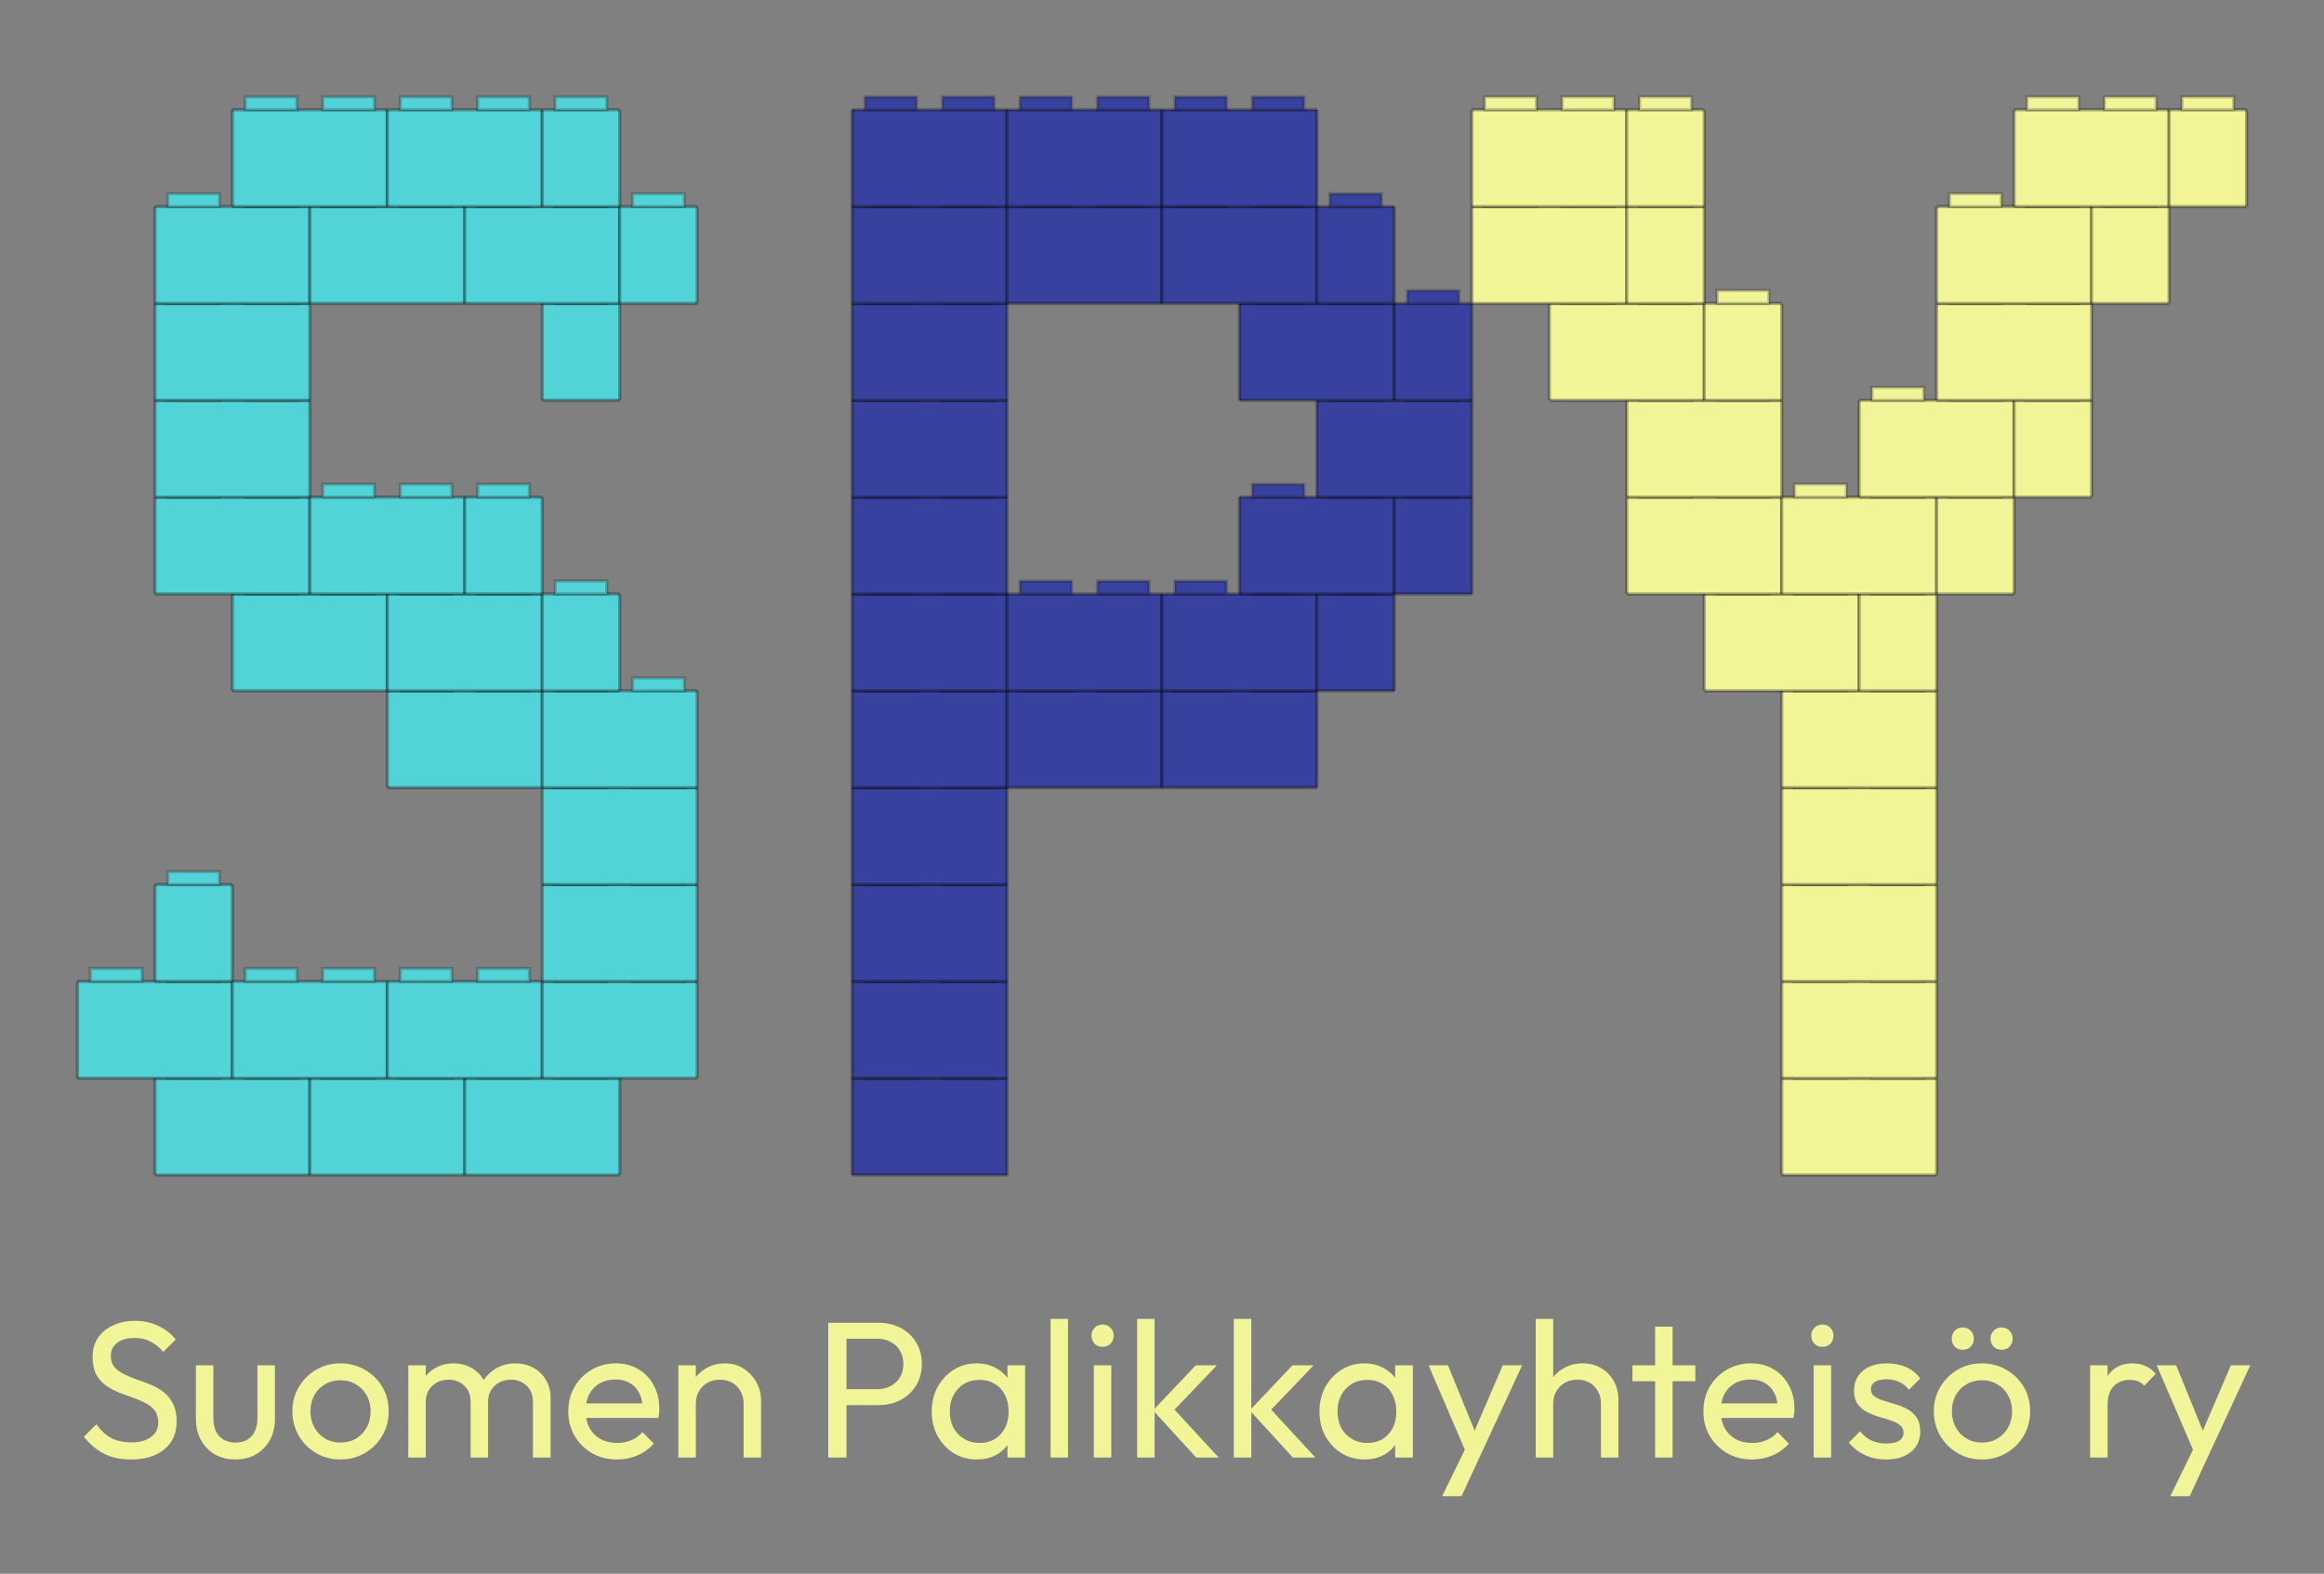 <?xml version='1.0' encoding='utf-8'?>
<svg xmlns="http://www.w3.org/2000/svg" width="360.0" height="243.749" viewBox="0.0 0.0 360.0 243.749" version="1.1"><rect x="0.0" y="0.0" width="360.0" height="243.749" fill="#808080" stroke="none"/><desc>Brick-style blocky version - 2x2 bricks side view</desc>
  <rect x="24" y="167" width="24" height="15" fill="rgb(83,211,216)" />
  <line x1="24" y1="167" x2="48" y2="167" stroke="rgb(0,0,0)" stroke-width="0.5" opacity="0.3" />
  <line x1="24" y1="182" x2="48" y2="182" stroke="rgb(0,0,0)" stroke-width="0.5" opacity="0.3" />
  <line x1="24" y1="167" x2="24" y2="182" stroke="rgb(0,0,0)" stroke-width="0.5" opacity="0.3" />
  <line x1="48" y1="167" x2="48" y2="182" stroke="rgb(0,0,0)" stroke-width="0.5" opacity="0.3" />
  <rect x="26" y="165" width="8" height="2" fill="rgb(83,211,216)" />
  <rect x="26" y="165" width="8" height="2" fill="none" stroke="rgb(0,0,0)" stroke-width="0.5" opacity="0.2" />
  <rect x="38" y="165" width="8" height="2" fill="rgb(83,211,216)" />
  <rect x="38" y="165" width="8" height="2" fill="none" stroke="rgb(0,0,0)" stroke-width="0.5" opacity="0.2" />
  <rect x="48" y="167" width="24" height="15" fill="rgb(82,211,216)" />
  <line x1="48" y1="167" x2="72" y2="167" stroke="rgb(0,0,0)" stroke-width="0.5" opacity="0.3" />
  <line x1="48" y1="182" x2="72" y2="182" stroke="rgb(0,0,0)" stroke-width="0.5" opacity="0.3" />
  <line x1="48" y1="167" x2="48" y2="182" stroke="rgb(0,0,0)" stroke-width="0.5" opacity="0.3" />
  <line x1="72" y1="167" x2="72" y2="182" stroke="rgb(0,0,0)" stroke-width="0.5" opacity="0.3" />
  <rect x="50" y="165" width="8" height="2" fill="rgb(82,211,216)" />
  <rect x="50" y="165" width="8" height="2" fill="none" stroke="rgb(0,0,0)" stroke-width="0.5" opacity="0.2" />
  <rect x="62" y="165" width="8" height="2" fill="rgb(82,211,216)" />
  <rect x="62" y="165" width="8" height="2" fill="none" stroke="rgb(0,0,0)" stroke-width="0.5" opacity="0.2" />
  <rect x="72" y="167" width="24" height="15" fill="rgb(82,211,216)" />
  <line x1="72" y1="167" x2="96" y2="167" stroke="rgb(0,0,0)" stroke-width="0.5" opacity="0.3" />
  <line x1="72" y1="182" x2="96" y2="182" stroke="rgb(0,0,0)" stroke-width="0.5" opacity="0.3" />
  <line x1="72" y1="167" x2="72" y2="182" stroke="rgb(0,0,0)" stroke-width="0.5" opacity="0.3" />
  <line x1="96" y1="167" x2="96" y2="182" stroke="rgb(0,0,0)" stroke-width="0.5" opacity="0.3" />
  <rect x="74" y="165" width="8" height="2" fill="rgb(82,211,216)" />
  <rect x="74" y="165" width="8" height="2" fill="none" stroke="rgb(0,0,0)" stroke-width="0.5" opacity="0.2" />
  <rect x="86" y="165" width="8" height="2" fill="rgb(82,211,216)" />
  <rect x="86" y="165" width="8" height="2" fill="none" stroke="rgb(0,0,0)" stroke-width="0.5" opacity="0.2" />
  <rect x="132" y="167" width="24" height="15" fill="rgb(56,65,157)" />
  <line x1="132" y1="167" x2="156" y2="167" stroke="rgb(0,0,0)" stroke-width="0.5" opacity="0.3" />
  <line x1="132" y1="182" x2="156" y2="182" stroke="rgb(0,0,0)" stroke-width="0.5" opacity="0.3" />
  <line x1="132" y1="167" x2="132" y2="182" stroke="rgb(0,0,0)" stroke-width="0.5" opacity="0.3" />
  <line x1="156" y1="167" x2="156" y2="182" stroke="rgb(0,0,0)" stroke-width="0.5" opacity="0.3" />
  <rect x="134" y="165" width="8" height="2" fill="rgb(56,65,157)" />
  <rect x="134" y="165" width="8" height="2" fill="none" stroke="rgb(0,0,0)" stroke-width="0.5" opacity="0.2" />
  <rect x="146" y="165" width="8" height="2" fill="rgb(56,65,157)" />
  <rect x="146" y="165" width="8" height="2" fill="none" stroke="rgb(0,0,0)" stroke-width="0.5" opacity="0.2" />
  <rect x="276" y="167" width="24" height="15" fill="rgb(242,245,151)" />
  <line x1="276" y1="167" x2="300" y2="167" stroke="rgb(0,0,0)" stroke-width="0.5" opacity="0.3" />
  <line x1="276" y1="182" x2="300" y2="182" stroke="rgb(0,0,0)" stroke-width="0.5" opacity="0.3" />
  <line x1="276" y1="167" x2="276" y2="182" stroke="rgb(0,0,0)" stroke-width="0.5" opacity="0.3" />
  <line x1="300" y1="167" x2="300" y2="182" stroke="rgb(0,0,0)" stroke-width="0.5" opacity="0.3" />
  <rect x="278" y="165" width="8" height="2" fill="rgb(242,245,151)" />
  <rect x="278" y="165" width="8" height="2" fill="none" stroke="rgb(0,0,0)" stroke-width="0.5" opacity="0.2" />
  <rect x="290" y="165" width="8" height="2" fill="rgb(242,245,151)" />
  <rect x="290" y="165" width="8" height="2" fill="none" stroke="rgb(0,0,0)" stroke-width="0.5" opacity="0.2" />
  <rect x="12" y="152" width="24" height="15" fill="rgb(82,211,216)" />
  <line x1="12" y1="152" x2="36" y2="152" stroke="rgb(0,0,0)" stroke-width="0.5" opacity="0.3" />
  <line x1="12" y1="167" x2="36" y2="167" stroke="rgb(0,0,0)" stroke-width="0.5" opacity="0.3" />
  <line x1="12" y1="152" x2="12" y2="167" stroke="rgb(0,0,0)" stroke-width="0.5" opacity="0.3" />
  <line x1="36" y1="152" x2="36" y2="167" stroke="rgb(0,0,0)" stroke-width="0.5" opacity="0.3" />
  <rect x="14" y="150" width="8" height="2" fill="rgb(82,211,216)" />
  <rect x="14" y="150" width="8" height="2" fill="none" stroke="rgb(0,0,0)" stroke-width="0.5" opacity="0.2" />
  <rect x="26" y="150" width="8" height="2" fill="rgb(82,211,216)" />
  <rect x="26" y="150" width="8" height="2" fill="none" stroke="rgb(0,0,0)" stroke-width="0.5" opacity="0.2" />
  <rect x="36" y="152" width="24" height="15" fill="rgb(82,211,216)" />
  <line x1="36" y1="152" x2="60" y2="152" stroke="rgb(0,0,0)" stroke-width="0.5" opacity="0.3" />
  <line x1="36" y1="167" x2="60" y2="167" stroke="rgb(0,0,0)" stroke-width="0.5" opacity="0.3" />
  <line x1="36" y1="152" x2="36" y2="167" stroke="rgb(0,0,0)" stroke-width="0.5" opacity="0.3" />
  <line x1="60" y1="152" x2="60" y2="167" stroke="rgb(0,0,0)" stroke-width="0.5" opacity="0.3" />
  <rect x="38" y="150" width="8" height="2" fill="rgb(82,211,216)" />
  <rect x="38" y="150" width="8" height="2" fill="none" stroke="rgb(0,0,0)" stroke-width="0.5" opacity="0.2" />
  <rect x="50" y="150" width="8" height="2" fill="rgb(82,211,216)" />
  <rect x="50" y="150" width="8" height="2" fill="none" stroke="rgb(0,0,0)" stroke-width="0.5" opacity="0.2" />
  <rect x="60" y="152" width="24" height="15" fill="rgb(82,211,216)" />
  <line x1="60" y1="152" x2="84" y2="152" stroke="rgb(0,0,0)" stroke-width="0.5" opacity="0.3" />
  <line x1="60" y1="167" x2="84" y2="167" stroke="rgb(0,0,0)" stroke-width="0.5" opacity="0.3" />
  <line x1="60" y1="152" x2="60" y2="167" stroke="rgb(0,0,0)" stroke-width="0.5" opacity="0.3" />
  <line x1="84" y1="152" x2="84" y2="167" stroke="rgb(0,0,0)" stroke-width="0.5" opacity="0.3" />
  <rect x="62" y="150" width="8" height="2" fill="rgb(82,211,216)" />
  <rect x="62" y="150" width="8" height="2" fill="none" stroke="rgb(0,0,0)" stroke-width="0.5" opacity="0.2" />
  <rect x="74" y="150" width="8" height="2" fill="rgb(82,211,216)" />
  <rect x="74" y="150" width="8" height="2" fill="none" stroke="rgb(0,0,0)" stroke-width="0.5" opacity="0.2" />
  <rect x="84" y="152" width="24" height="15" fill="rgb(82,211,216)" />
  <line x1="84" y1="152" x2="108" y2="152" stroke="rgb(0,0,0)" stroke-width="0.5" opacity="0.3" />
  <line x1="84" y1="167" x2="108" y2="167" stroke="rgb(0,0,0)" stroke-width="0.5" opacity="0.3" />
  <line x1="84" y1="152" x2="84" y2="167" stroke="rgb(0,0,0)" stroke-width="0.5" opacity="0.3" />
  <line x1="108" y1="152" x2="108" y2="167" stroke="rgb(0,0,0)" stroke-width="0.5" opacity="0.3" />
  <rect x="86" y="150" width="8" height="2" fill="rgb(82,211,216)" />
  <rect x="86" y="150" width="8" height="2" fill="none" stroke="rgb(0,0,0)" stroke-width="0.5" opacity="0.2" />
  <rect x="98" y="150" width="8" height="2" fill="rgb(82,211,216)" />
  <rect x="98" y="150" width="8" height="2" fill="none" stroke="rgb(0,0,0)" stroke-width="0.5" opacity="0.2" />
  <rect x="132" y="152" width="24" height="15" fill="rgb(56,65,157)" />
  <line x1="132" y1="152" x2="156" y2="152" stroke="rgb(0,0,0)" stroke-width="0.5" opacity="0.3" />
  <line x1="132" y1="167" x2="156" y2="167" stroke="rgb(0,0,0)" stroke-width="0.5" opacity="0.3" />
  <line x1="132" y1="152" x2="132" y2="167" stroke="rgb(0,0,0)" stroke-width="0.5" opacity="0.3" />
  <line x1="156" y1="152" x2="156" y2="167" stroke="rgb(0,0,0)" stroke-width="0.5" opacity="0.3" />
  <rect x="134" y="150" width="8" height="2" fill="rgb(56,65,157)" />
  <rect x="134" y="150" width="8" height="2" fill="none" stroke="rgb(0,0,0)" stroke-width="0.5" opacity="0.2" />
  <rect x="146" y="150" width="8" height="2" fill="rgb(56,65,157)" />
  <rect x="146" y="150" width="8" height="2" fill="none" stroke="rgb(0,0,0)" stroke-width="0.5" opacity="0.2" />
  <rect x="276" y="152" width="24" height="15" fill="rgb(242,245,151)" />
  <line x1="276" y1="152" x2="300" y2="152" stroke="rgb(0,0,0)" stroke-width="0.5" opacity="0.3" />
  <line x1="276" y1="167" x2="300" y2="167" stroke="rgb(0,0,0)" stroke-width="0.5" opacity="0.3" />
  <line x1="276" y1="152" x2="276" y2="167" stroke="rgb(0,0,0)" stroke-width="0.5" opacity="0.3" />
  <line x1="300" y1="152" x2="300" y2="167" stroke="rgb(0,0,0)" stroke-width="0.5" opacity="0.3" />
  <rect x="278" y="150" width="8" height="2" fill="rgb(242,245,151)" />
  <rect x="278" y="150" width="8" height="2" fill="none" stroke="rgb(0,0,0)" stroke-width="0.5" opacity="0.2" />
  <rect x="290" y="150" width="8" height="2" fill="rgb(242,245,151)" />
  <rect x="290" y="150" width="8" height="2" fill="none" stroke="rgb(0,0,0)" stroke-width="0.5" opacity="0.2" />
  <rect x="24" y="137" width="12" height="15" fill="rgb(82,211,216)" />
  <line x1="24" y1="137" x2="36" y2="137" stroke="rgb(0,0,0)" stroke-width="0.5" opacity="0.3" />
  <line x1="24" y1="152" x2="36" y2="152" stroke="rgb(0,0,0)" stroke-width="0.5" opacity="0.3" />
  <line x1="24" y1="137" x2="24" y2="152" stroke="rgb(0,0,0)" stroke-width="0.5" opacity="0.3" />
  <line x1="36" y1="137" x2="36" y2="152" stroke="rgb(0,0,0)" stroke-width="0.5" opacity="0.3" />
  <rect x="26" y="135" width="8" height="2" fill="rgb(82,211,216)" />
  <rect x="26" y="135" width="8" height="2" fill="none" stroke="rgb(0,0,0)" stroke-width="0.5" opacity="0.2" />
  <rect x="84" y="137" width="24" height="15" fill="rgb(82,211,216)" />
  <line x1="84" y1="137" x2="108" y2="137" stroke="rgb(0,0,0)" stroke-width="0.5" opacity="0.3" />
  <line x1="84" y1="152" x2="108" y2="152" stroke="rgb(0,0,0)" stroke-width="0.5" opacity="0.3" />
  <line x1="84" y1="137" x2="84" y2="152" stroke="rgb(0,0,0)" stroke-width="0.5" opacity="0.3" />
  <line x1="108" y1="137" x2="108" y2="152" stroke="rgb(0,0,0)" stroke-width="0.5" opacity="0.3" />
  <rect x="86" y="135" width="8" height="2" fill="rgb(82,211,216)" />
  <rect x="86" y="135" width="8" height="2" fill="none" stroke="rgb(0,0,0)" stroke-width="0.5" opacity="0.2" />
  <rect x="98" y="135" width="8" height="2" fill="rgb(82,211,216)" />
  <rect x="98" y="135" width="8" height="2" fill="none" stroke="rgb(0,0,0)" stroke-width="0.5" opacity="0.2" />
  <rect x="132" y="137" width="24" height="15" fill="rgb(56,65,157)" />
  <line x1="132" y1="137" x2="156" y2="137" stroke="rgb(0,0,0)" stroke-width="0.5" opacity="0.3" />
  <line x1="132" y1="152" x2="156" y2="152" stroke="rgb(0,0,0)" stroke-width="0.5" opacity="0.3" />
  <line x1="132" y1="137" x2="132" y2="152" stroke="rgb(0,0,0)" stroke-width="0.5" opacity="0.3" />
  <line x1="156" y1="137" x2="156" y2="152" stroke="rgb(0,0,0)" stroke-width="0.5" opacity="0.3" />
  <rect x="134" y="135" width="8" height="2" fill="rgb(56,65,157)" />
  <rect x="134" y="135" width="8" height="2" fill="none" stroke="rgb(0,0,0)" stroke-width="0.5" opacity="0.2" />
  <rect x="146" y="135" width="8" height="2" fill="rgb(56,65,157)" />
  <rect x="146" y="135" width="8" height="2" fill="none" stroke="rgb(0,0,0)" stroke-width="0.5" opacity="0.2" />
  <rect x="276" y="137" width="24" height="15" fill="rgb(242,245,151)" />
  <line x1="276" y1="137" x2="300" y2="137" stroke="rgb(0,0,0)" stroke-width="0.5" opacity="0.3" />
  <line x1="276" y1="152" x2="300" y2="152" stroke="rgb(0,0,0)" stroke-width="0.5" opacity="0.3" />
  <line x1="276" y1="137" x2="276" y2="152" stroke="rgb(0,0,0)" stroke-width="0.5" opacity="0.3" />
  <line x1="300" y1="137" x2="300" y2="152" stroke="rgb(0,0,0)" stroke-width="0.5" opacity="0.3" />
  <rect x="278" y="135" width="8" height="2" fill="rgb(242,245,151)" />
  <rect x="278" y="135" width="8" height="2" fill="none" stroke="rgb(0,0,0)" stroke-width="0.5" opacity="0.2" />
  <rect x="290" y="135" width="8" height="2" fill="rgb(242,245,151)" />
  <rect x="290" y="135" width="8" height="2" fill="none" stroke="rgb(0,0,0)" stroke-width="0.5" opacity="0.2" />
  <rect x="84" y="122" width="24" height="15" fill="rgb(82,211,216)" />
  <line x1="84" y1="122" x2="108" y2="122" stroke="rgb(0,0,0)" stroke-width="0.5" opacity="0.3" />
  <line x1="84" y1="137" x2="108" y2="137" stroke="rgb(0,0,0)" stroke-width="0.5" opacity="0.3" />
  <line x1="84" y1="122" x2="84" y2="137" stroke="rgb(0,0,0)" stroke-width="0.5" opacity="0.3" />
  <line x1="108" y1="122" x2="108" y2="137" stroke="rgb(0,0,0)" stroke-width="0.5" opacity="0.3" />
  <rect x="86" y="120" width="8" height="2" fill="rgb(82,211,216)" />
  <rect x="86" y="120" width="8" height="2" fill="none" stroke="rgb(0,0,0)" stroke-width="0.5" opacity="0.2" />
  <rect x="98" y="120" width="8" height="2" fill="rgb(82,211,216)" />
  <rect x="98" y="120" width="8" height="2" fill="none" stroke="rgb(0,0,0)" stroke-width="0.5" opacity="0.2" />
  <rect x="132" y="122" width="24" height="15" fill="rgb(56,65,157)" />
  <line x1="132" y1="122" x2="156" y2="122" stroke="rgb(0,0,0)" stroke-width="0.5" opacity="0.3" />
  <line x1="132" y1="137" x2="156" y2="137" stroke="rgb(0,0,0)" stroke-width="0.5" opacity="0.3" />
  <line x1="132" y1="122" x2="132" y2="137" stroke="rgb(0,0,0)" stroke-width="0.5" opacity="0.3" />
  <line x1="156" y1="122" x2="156" y2="137" stroke="rgb(0,0,0)" stroke-width="0.5" opacity="0.3" />
  <rect x="134" y="120" width="8" height="2" fill="rgb(56,65,157)" />
  <rect x="134" y="120" width="8" height="2" fill="none" stroke="rgb(0,0,0)" stroke-width="0.5" opacity="0.2" />
  <rect x="146" y="120" width="8" height="2" fill="rgb(56,65,157)" />
  <rect x="146" y="120" width="8" height="2" fill="none" stroke="rgb(0,0,0)" stroke-width="0.5" opacity="0.2" />
  <rect x="276" y="122" width="24" height="15" fill="rgb(242,245,151)" />
  <line x1="276" y1="122" x2="300" y2="122" stroke="rgb(0,0,0)" stroke-width="0.5" opacity="0.3" />
  <line x1="276" y1="137" x2="300" y2="137" stroke="rgb(0,0,0)" stroke-width="0.5" opacity="0.3" />
  <line x1="276" y1="122" x2="276" y2="137" stroke="rgb(0,0,0)" stroke-width="0.5" opacity="0.3" />
  <line x1="300" y1="122" x2="300" y2="137" stroke="rgb(0,0,0)" stroke-width="0.5" opacity="0.3" />
  <rect x="278" y="120" width="8" height="2" fill="rgb(242,245,151)" />
  <rect x="278" y="120" width="8" height="2" fill="none" stroke="rgb(0,0,0)" stroke-width="0.5" opacity="0.2" />
  <rect x="290" y="120" width="8" height="2" fill="rgb(242,245,151)" />
  <rect x="290" y="120" width="8" height="2" fill="none" stroke="rgb(0,0,0)" stroke-width="0.5" opacity="0.2" />
  <rect x="60" y="107" width="24" height="15" fill="rgb(82,211,216)" />
  <line x1="60" y1="107" x2="84" y2="107" stroke="rgb(0,0,0)" stroke-width="0.5" opacity="0.3" />
  <line x1="60" y1="122" x2="84" y2="122" stroke="rgb(0,0,0)" stroke-width="0.5" opacity="0.3" />
  <line x1="60" y1="107" x2="60" y2="122" stroke="rgb(0,0,0)" stroke-width="0.5" opacity="0.3" />
  <line x1="84" y1="107" x2="84" y2="122" stroke="rgb(0,0,0)" stroke-width="0.5" opacity="0.3" />
  <rect x="62" y="105" width="8" height="2" fill="rgb(82,211,216)" />
  <rect x="62" y="105" width="8" height="2" fill="none" stroke="rgb(0,0,0)" stroke-width="0.5" opacity="0.2" />
  <rect x="74" y="105" width="8" height="2" fill="rgb(82,211,216)" />
  <rect x="74" y="105" width="8" height="2" fill="none" stroke="rgb(0,0,0)" stroke-width="0.5" opacity="0.2" />
  <rect x="84" y="107" width="24" height="15" fill="rgb(82,211,216)" />
  <line x1="84" y1="107" x2="108" y2="107" stroke="rgb(0,0,0)" stroke-width="0.5" opacity="0.3" />
  <line x1="84" y1="122" x2="108" y2="122" stroke="rgb(0,0,0)" stroke-width="0.5" opacity="0.3" />
  <line x1="84" y1="107" x2="84" y2="122" stroke="rgb(0,0,0)" stroke-width="0.5" opacity="0.3" />
  <line x1="108" y1="107" x2="108" y2="122" stroke="rgb(0,0,0)" stroke-width="0.5" opacity="0.3" />
  <rect x="86" y="105" width="8" height="2" fill="rgb(82,211,216)" />
  <rect x="86" y="105" width="8" height="2" fill="none" stroke="rgb(0,0,0)" stroke-width="0.5" opacity="0.2" />
  <rect x="98" y="105" width="8" height="2" fill="rgb(82,211,216)" />
  <rect x="98" y="105" width="8" height="2" fill="none" stroke="rgb(0,0,0)" stroke-width="0.5" opacity="0.2" />
  <rect x="132" y="107" width="24" height="15" fill="rgb(56,65,157)" />
  <line x1="132" y1="107" x2="156" y2="107" stroke="rgb(0,0,0)" stroke-width="0.5" opacity="0.3" />
  <line x1="132" y1="122" x2="156" y2="122" stroke="rgb(0,0,0)" stroke-width="0.5" opacity="0.3" />
  <line x1="132" y1="107" x2="132" y2="122" stroke="rgb(0,0,0)" stroke-width="0.5" opacity="0.3" />
  <line x1="156" y1="107" x2="156" y2="122" stroke="rgb(0,0,0)" stroke-width="0.5" opacity="0.3" />
  <rect x="134" y="105" width="8" height="2" fill="rgb(56,65,157)" />
  <rect x="134" y="105" width="8" height="2" fill="none" stroke="rgb(0,0,0)" stroke-width="0.5" opacity="0.2" />
  <rect x="146" y="105" width="8" height="2" fill="rgb(56,65,157)" />
  <rect x="146" y="105" width="8" height="2" fill="none" stroke="rgb(0,0,0)" stroke-width="0.5" opacity="0.2" />
  <rect x="156" y="107" width="24" height="15" fill="rgb(56,65,157)" />
  <line x1="156" y1="107" x2="180" y2="107" stroke="rgb(0,0,0)" stroke-width="0.5" opacity="0.3" />
  <line x1="156" y1="122" x2="180" y2="122" stroke="rgb(0,0,0)" stroke-width="0.5" opacity="0.3" />
  <line x1="156" y1="107" x2="156" y2="122" stroke="rgb(0,0,0)" stroke-width="0.5" opacity="0.3" />
  <line x1="180" y1="107" x2="180" y2="122" stroke="rgb(0,0,0)" stroke-width="0.5" opacity="0.3" />
  <rect x="158" y="105" width="8" height="2" fill="rgb(56,65,157)" />
  <rect x="158" y="105" width="8" height="2" fill="none" stroke="rgb(0,0,0)" stroke-width="0.5" opacity="0.2" />
  <rect x="170" y="105" width="8" height="2" fill="rgb(56,65,157)" />
  <rect x="170" y="105" width="8" height="2" fill="none" stroke="rgb(0,0,0)" stroke-width="0.5" opacity="0.2" />
  <rect x="180" y="107" width="24" height="15" fill="rgb(56,65,157)" />
  <line x1="180" y1="107" x2="204" y2="107" stroke="rgb(0,0,0)" stroke-width="0.5" opacity="0.3" />
  <line x1="180" y1="122" x2="204" y2="122" stroke="rgb(0,0,0)" stroke-width="0.5" opacity="0.3" />
  <line x1="180" y1="107" x2="180" y2="122" stroke="rgb(0,0,0)" stroke-width="0.5" opacity="0.3" />
  <line x1="204" y1="107" x2="204" y2="122" stroke="rgb(0,0,0)" stroke-width="0.5" opacity="0.3" />
  <rect x="182" y="105" width="8" height="2" fill="rgb(56,65,157)" />
  <rect x="182" y="105" width="8" height="2" fill="none" stroke="rgb(0,0,0)" stroke-width="0.5" opacity="0.2" />
  <rect x="194" y="105" width="8" height="2" fill="rgb(56,65,157)" />
  <rect x="194" y="105" width="8" height="2" fill="none" stroke="rgb(0,0,0)" stroke-width="0.5" opacity="0.2" />
  <rect x="276" y="107" width="24" height="15" fill="rgb(242,245,151)" />
  <line x1="276" y1="107" x2="300" y2="107" stroke="rgb(0,0,0)" stroke-width="0.5" opacity="0.3" />
  <line x1="276" y1="122" x2="300" y2="122" stroke="rgb(0,0,0)" stroke-width="0.5" opacity="0.3" />
  <line x1="276" y1="107" x2="276" y2="122" stroke="rgb(0,0,0)" stroke-width="0.5" opacity="0.3" />
  <line x1="300" y1="107" x2="300" y2="122" stroke="rgb(0,0,0)" stroke-width="0.5" opacity="0.3" />
  <rect x="278" y="105" width="8" height="2" fill="rgb(242,245,151)" />
  <rect x="278" y="105" width="8" height="2" fill="none" stroke="rgb(0,0,0)" stroke-width="0.5" opacity="0.2" />
  <rect x="290" y="105" width="8" height="2" fill="rgb(242,245,151)" />
  <rect x="290" y="105" width="8" height="2" fill="none" stroke="rgb(0,0,0)" stroke-width="0.5" opacity="0.2" />
  <rect x="36" y="92" width="24" height="15" fill="rgb(82,211,216)" />
  <line x1="36" y1="92" x2="60" y2="92" stroke="rgb(0,0,0)" stroke-width="0.5" opacity="0.3" />
  <line x1="36" y1="107" x2="60" y2="107" stroke="rgb(0,0,0)" stroke-width="0.5" opacity="0.3" />
  <line x1="36" y1="92" x2="36" y2="107" stroke="rgb(0,0,0)" stroke-width="0.5" opacity="0.3" />
  <line x1="60" y1="92" x2="60" y2="107" stroke="rgb(0,0,0)" stroke-width="0.5" opacity="0.3" />
  <rect x="38" y="90" width="8" height="2" fill="rgb(82,211,216)" />
  <rect x="38" y="90" width="8" height="2" fill="none" stroke="rgb(0,0,0)" stroke-width="0.5" opacity="0.2" />
  <rect x="50" y="90" width="8" height="2" fill="rgb(82,211,216)" />
  <rect x="50" y="90" width="8" height="2" fill="none" stroke="rgb(0,0,0)" stroke-width="0.5" opacity="0.2" />
  <rect x="60" y="92" width="24" height="15" fill="rgb(82,211,216)" />
  <line x1="60" y1="92" x2="84" y2="92" stroke="rgb(0,0,0)" stroke-width="0.5" opacity="0.3" />
  <line x1="60" y1="107" x2="84" y2="107" stroke="rgb(0,0,0)" stroke-width="0.5" opacity="0.3" />
  <line x1="60" y1="92" x2="60" y2="107" stroke="rgb(0,0,0)" stroke-width="0.5" opacity="0.3" />
  <line x1="84" y1="92" x2="84" y2="107" stroke="rgb(0,0,0)" stroke-width="0.5" opacity="0.3" />
  <rect x="62" y="90" width="8" height="2" fill="rgb(82,211,216)" />
  <rect x="62" y="90" width="8" height="2" fill="none" stroke="rgb(0,0,0)" stroke-width="0.5" opacity="0.2" />
  <rect x="74" y="90" width="8" height="2" fill="rgb(82,211,216)" />
  <rect x="74" y="90" width="8" height="2" fill="none" stroke="rgb(0,0,0)" stroke-width="0.5" opacity="0.2" />
  <rect x="84" y="92" width="12" height="15" fill="rgb(82,211,216)" />
  <line x1="84" y1="92" x2="96" y2="92" stroke="rgb(0,0,0)" stroke-width="0.5" opacity="0.3" />
  <line x1="84" y1="107" x2="96" y2="107" stroke="rgb(0,0,0)" stroke-width="0.5" opacity="0.3" />
  <line x1="84" y1="92" x2="84" y2="107" stroke="rgb(0,0,0)" stroke-width="0.5" opacity="0.3" />
  <line x1="96" y1="92" x2="96" y2="107" stroke="rgb(0,0,0)" stroke-width="0.5" opacity="0.3" />
  <rect x="86" y="90" width="8" height="2" fill="rgb(82,211,216)" />
  <rect x="86" y="90" width="8" height="2" fill="none" stroke="rgb(0,0,0)" stroke-width="0.5" opacity="0.2" />
  <rect x="132" y="92" width="24" height="15" fill="rgb(56,65,157)" />
  <line x1="132" y1="92" x2="156" y2="92" stroke="rgb(0,0,0)" stroke-width="0.5" opacity="0.3" />
  <line x1="132" y1="107" x2="156" y2="107" stroke="rgb(0,0,0)" stroke-width="0.5" opacity="0.3" />
  <line x1="132" y1="92" x2="132" y2="107" stroke="rgb(0,0,0)" stroke-width="0.5" opacity="0.3" />
  <line x1="156" y1="92" x2="156" y2="107" stroke="rgb(0,0,0)" stroke-width="0.5" opacity="0.3" />
  <rect x="134" y="90" width="8" height="2" fill="rgb(56,65,157)" />
  <rect x="134" y="90" width="8" height="2" fill="none" stroke="rgb(0,0,0)" stroke-width="0.5" opacity="0.2" />
  <rect x="146" y="90" width="8" height="2" fill="rgb(56,65,157)" />
  <rect x="146" y="90" width="8" height="2" fill="none" stroke="rgb(0,0,0)" stroke-width="0.5" opacity="0.2" />
  <rect x="156" y="92" width="24" height="15" fill="rgb(56,65,157)" />
  <line x1="156" y1="92" x2="180" y2="92" stroke="rgb(0,0,0)" stroke-width="0.5" opacity="0.3" />
  <line x1="156" y1="107" x2="180" y2="107" stroke="rgb(0,0,0)" stroke-width="0.5" opacity="0.3" />
  <line x1="156" y1="92" x2="156" y2="107" stroke="rgb(0,0,0)" stroke-width="0.5" opacity="0.3" />
  <line x1="180" y1="92" x2="180" y2="107" stroke="rgb(0,0,0)" stroke-width="0.5" opacity="0.3" />
  <rect x="158" y="90" width="8" height="2" fill="rgb(56,65,157)" />
  <rect x="158" y="90" width="8" height="2" fill="none" stroke="rgb(0,0,0)" stroke-width="0.5" opacity="0.2" />
  <rect x="170" y="90" width="8" height="2" fill="rgb(56,65,157)" />
  <rect x="170" y="90" width="8" height="2" fill="none" stroke="rgb(0,0,0)" stroke-width="0.5" opacity="0.2" />
  <rect x="180" y="92" width="24" height="15" fill="rgb(56,65,157)" />
  <line x1="180" y1="92" x2="204" y2="92" stroke="rgb(0,0,0)" stroke-width="0.5" opacity="0.3" />
  <line x1="180" y1="107" x2="204" y2="107" stroke="rgb(0,0,0)" stroke-width="0.5" opacity="0.3" />
  <line x1="180" y1="92" x2="180" y2="107" stroke="rgb(0,0,0)" stroke-width="0.5" opacity="0.3" />
  <line x1="204" y1="92" x2="204" y2="107" stroke="rgb(0,0,0)" stroke-width="0.5" opacity="0.3" />
  <rect x="182" y="90" width="8" height="2" fill="rgb(56,65,157)" />
  <rect x="182" y="90" width="8" height="2" fill="none" stroke="rgb(0,0,0)" stroke-width="0.5" opacity="0.2" />
  <rect x="194" y="90" width="8" height="2" fill="rgb(56,65,157)" />
  <rect x="194" y="90" width="8" height="2" fill="none" stroke="rgb(0,0,0)" stroke-width="0.5" opacity="0.2" />
  <rect x="204" y="92" width="12" height="15" fill="rgb(56,65,157)" />
  <line x1="204" y1="92" x2="216" y2="92" stroke="rgb(0,0,0)" stroke-width="0.5" opacity="0.3" />
  <line x1="204" y1="107" x2="216" y2="107" stroke="rgb(0,0,0)" stroke-width="0.5" opacity="0.3" />
  <line x1="204" y1="92" x2="204" y2="107" stroke="rgb(0,0,0)" stroke-width="0.5" opacity="0.3" />
  <line x1="216" y1="92" x2="216" y2="107" stroke="rgb(0,0,0)" stroke-width="0.5" opacity="0.3" />
  <rect x="206" y="90" width="8" height="2" fill="rgb(56,65,157)" />
  <rect x="206" y="90" width="8" height="2" fill="none" stroke="rgb(0,0,0)" stroke-width="0.5" opacity="0.2" />
  <rect x="264" y="92" width="24" height="15" fill="rgb(242,245,151)" />
  <line x1="264" y1="92" x2="288" y2="92" stroke="rgb(0,0,0)" stroke-width="0.5" opacity="0.3" />
  <line x1="264" y1="107" x2="288" y2="107" stroke="rgb(0,0,0)" stroke-width="0.5" opacity="0.3" />
  <line x1="264" y1="92" x2="264" y2="107" stroke="rgb(0,0,0)" stroke-width="0.5" opacity="0.3" />
  <line x1="288" y1="92" x2="288" y2="107" stroke="rgb(0,0,0)" stroke-width="0.5" opacity="0.3" />
  <rect x="266" y="90" width="8" height="2" fill="rgb(242,245,151)" />
  <rect x="266" y="90" width="8" height="2" fill="none" stroke="rgb(0,0,0)" stroke-width="0.5" opacity="0.2" />
  <rect x="278" y="90" width="8" height="2" fill="rgb(242,245,151)" />
  <rect x="278" y="90" width="8" height="2" fill="none" stroke="rgb(0,0,0)" stroke-width="0.5" opacity="0.2" />
  <rect x="288" y="92" width="12" height="15" fill="rgb(242,245,151)" />
  <line x1="288" y1="92" x2="300" y2="92" stroke="rgb(0,0,0)" stroke-width="0.5" opacity="0.3" />
  <line x1="288" y1="107" x2="300" y2="107" stroke="rgb(0,0,0)" stroke-width="0.5" opacity="0.3" />
  <line x1="288" y1="92" x2="288" y2="107" stroke="rgb(0,0,0)" stroke-width="0.5" opacity="0.3" />
  <line x1="300" y1="92" x2="300" y2="107" stroke="rgb(0,0,0)" stroke-width="0.5" opacity="0.3" />
  <rect x="290" y="90" width="8" height="2" fill="rgb(242,245,151)" />
  <rect x="290" y="90" width="8" height="2" fill="none" stroke="rgb(0,0,0)" stroke-width="0.5" opacity="0.2" />
  <rect x="24" y="77" width="24" height="15" fill="rgb(82,211,216)" />
  <line x1="24" y1="77" x2="48" y2="77" stroke="rgb(0,0,0)" stroke-width="0.5" opacity="0.3" />
  <line x1="24" y1="92" x2="48" y2="92" stroke="rgb(0,0,0)" stroke-width="0.5" opacity="0.3" />
  <line x1="24" y1="77" x2="24" y2="92" stroke="rgb(0,0,0)" stroke-width="0.5" opacity="0.3" />
  <line x1="48" y1="77" x2="48" y2="92" stroke="rgb(0,0,0)" stroke-width="0.5" opacity="0.3" />
  <rect x="26" y="75" width="8" height="2" fill="rgb(82,211,216)" />
  <rect x="26" y="75" width="8" height="2" fill="none" stroke="rgb(0,0,0)" stroke-width="0.5" opacity="0.2" />
  <rect x="38" y="75" width="8" height="2" fill="rgb(82,211,216)" />
  <rect x="38" y="75" width="8" height="2" fill="none" stroke="rgb(0,0,0)" stroke-width="0.5" opacity="0.2" />
  <rect x="48" y="77" width="24" height="15" fill="rgb(82,211,216)" />
  <line x1="48" y1="77" x2="72" y2="77" stroke="rgb(0,0,0)" stroke-width="0.5" opacity="0.3" />
  <line x1="48" y1="92" x2="72" y2="92" stroke="rgb(0,0,0)" stroke-width="0.5" opacity="0.3" />
  <line x1="48" y1="77" x2="48" y2="92" stroke="rgb(0,0,0)" stroke-width="0.5" opacity="0.3" />
  <line x1="72" y1="77" x2="72" y2="92" stroke="rgb(0,0,0)" stroke-width="0.5" opacity="0.3" />
  <rect x="50" y="75" width="8" height="2" fill="rgb(82,211,216)" />
  <rect x="50" y="75" width="8" height="2" fill="none" stroke="rgb(0,0,0)" stroke-width="0.5" opacity="0.2" />
  <rect x="62" y="75" width="8" height="2" fill="rgb(82,211,216)" />
  <rect x="62" y="75" width="8" height="2" fill="none" stroke="rgb(0,0,0)" stroke-width="0.5" opacity="0.2" />
  <rect x="72" y="77" width="12" height="15" fill="rgb(81,211,216)" />
  <line x1="72" y1="77" x2="84" y2="77" stroke="rgb(0,0,0)" stroke-width="0.5" opacity="0.3" />
  <line x1="72" y1="92" x2="84" y2="92" stroke="rgb(0,0,0)" stroke-width="0.5" opacity="0.3" />
  <line x1="72" y1="77" x2="72" y2="92" stroke="rgb(0,0,0)" stroke-width="0.5" opacity="0.3" />
  <line x1="84" y1="77" x2="84" y2="92" stroke="rgb(0,0,0)" stroke-width="0.5" opacity="0.3" />
  <rect x="74" y="75" width="8" height="2" fill="rgb(81,211,216)" />
  <rect x="74" y="75" width="8" height="2" fill="none" stroke="rgb(0,0,0)" stroke-width="0.5" opacity="0.2" />
  <rect x="132" y="77" width="24" height="15" fill="rgb(56,65,157)" />
  <line x1="132" y1="77" x2="156" y2="77" stroke="rgb(0,0,0)" stroke-width="0.5" opacity="0.3" />
  <line x1="132" y1="92" x2="156" y2="92" stroke="rgb(0,0,0)" stroke-width="0.5" opacity="0.3" />
  <line x1="132" y1="77" x2="132" y2="92" stroke="rgb(0,0,0)" stroke-width="0.5" opacity="0.3" />
  <line x1="156" y1="77" x2="156" y2="92" stroke="rgb(0,0,0)" stroke-width="0.5" opacity="0.3" />
  <rect x="134" y="75" width="8" height="2" fill="rgb(56,65,157)" />
  <rect x="134" y="75" width="8" height="2" fill="none" stroke="rgb(0,0,0)" stroke-width="0.5" opacity="0.2" />
  <rect x="146" y="75" width="8" height="2" fill="rgb(56,65,157)" />
  <rect x="146" y="75" width="8" height="2" fill="none" stroke="rgb(0,0,0)" stroke-width="0.5" opacity="0.2" />
  <rect x="192" y="77" width="24" height="15" fill="rgb(56,65,157)" />
  <line x1="192" y1="77" x2="216" y2="77" stroke="rgb(0,0,0)" stroke-width="0.5" opacity="0.3" />
  <line x1="192" y1="92" x2="216" y2="92" stroke="rgb(0,0,0)" stroke-width="0.5" opacity="0.3" />
  <line x1="192" y1="77" x2="192" y2="92" stroke="rgb(0,0,0)" stroke-width="0.5" opacity="0.3" />
  <line x1="216" y1="77" x2="216" y2="92" stroke="rgb(0,0,0)" stroke-width="0.5" opacity="0.3" />
  <rect x="194" y="75" width="8" height="2" fill="rgb(56,65,157)" />
  <rect x="194" y="75" width="8" height="2" fill="none" stroke="rgb(0,0,0)" stroke-width="0.5" opacity="0.2" />
  <rect x="206" y="75" width="8" height="2" fill="rgb(56,65,157)" />
  <rect x="206" y="75" width="8" height="2" fill="none" stroke="rgb(0,0,0)" stroke-width="0.5" opacity="0.2" />
  <rect x="216" y="77" width="12" height="15" fill="rgb(56,65,157)" />
  <line x1="216" y1="77" x2="228" y2="77" stroke="rgb(0,0,0)" stroke-width="0.5" opacity="0.3" />
  <line x1="216" y1="92" x2="228" y2="92" stroke="rgb(0,0,0)" stroke-width="0.5" opacity="0.3" />
  <line x1="216" y1="77" x2="216" y2="92" stroke="rgb(0,0,0)" stroke-width="0.5" opacity="0.3" />
  <line x1="228" y1="77" x2="228" y2="92" stroke="rgb(0,0,0)" stroke-width="0.5" opacity="0.3" />
  <rect x="218" y="75" width="8" height="2" fill="rgb(56,65,157)" />
  <rect x="218" y="75" width="8" height="2" fill="none" stroke="rgb(0,0,0)" stroke-width="0.5" opacity="0.2" />
  <rect x="252" y="77" width="24" height="15" fill="rgb(242,245,151)" />
  <line x1="252" y1="77" x2="276" y2="77" stroke="rgb(0,0,0)" stroke-width="0.5" opacity="0.3" />
  <line x1="252" y1="92" x2="276" y2="92" stroke="rgb(0,0,0)" stroke-width="0.5" opacity="0.3" />
  <line x1="252" y1="77" x2="252" y2="92" stroke="rgb(0,0,0)" stroke-width="0.5" opacity="0.3" />
  <line x1="276" y1="77" x2="276" y2="92" stroke="rgb(0,0,0)" stroke-width="0.5" opacity="0.3" />
  <rect x="254" y="75" width="8" height="2" fill="rgb(242,245,151)" />
  <rect x="254" y="75" width="8" height="2" fill="none" stroke="rgb(0,0,0)" stroke-width="0.5" opacity="0.2" />
  <rect x="266" y="75" width="8" height="2" fill="rgb(242,245,151)" />
  <rect x="266" y="75" width="8" height="2" fill="none" stroke="rgb(0,0,0)" stroke-width="0.5" opacity="0.2" />
  <rect x="276" y="77" width="24" height="15" fill="rgb(242,245,151)" />
  <line x1="276" y1="77" x2="300" y2="77" stroke="rgb(0,0,0)" stroke-width="0.5" opacity="0.3" />
  <line x1="276" y1="92" x2="300" y2="92" stroke="rgb(0,0,0)" stroke-width="0.5" opacity="0.3" />
  <line x1="276" y1="77" x2="276" y2="92" stroke="rgb(0,0,0)" stroke-width="0.5" opacity="0.3" />
  <line x1="300" y1="77" x2="300" y2="92" stroke="rgb(0,0,0)" stroke-width="0.5" opacity="0.3" />
  <rect x="278" y="75" width="8" height="2" fill="rgb(242,245,151)" />
  <rect x="278" y="75" width="8" height="2" fill="none" stroke="rgb(0,0,0)" stroke-width="0.5" opacity="0.2" />
  <rect x="290" y="75" width="8" height="2" fill="rgb(242,245,151)" />
  <rect x="290" y="75" width="8" height="2" fill="none" stroke="rgb(0,0,0)" stroke-width="0.5" opacity="0.2" />
  <rect x="300" y="77" width="12" height="15" fill="rgb(242,245,151)" />
  <line x1="300" y1="77" x2="312" y2="77" stroke="rgb(0,0,0)" stroke-width="0.5" opacity="0.3" />
  <line x1="300" y1="92" x2="312" y2="92" stroke="rgb(0,0,0)" stroke-width="0.5" opacity="0.3" />
  <line x1="300" y1="77" x2="300" y2="92" stroke="rgb(0,0,0)" stroke-width="0.5" opacity="0.3" />
  <line x1="312" y1="77" x2="312" y2="92" stroke="rgb(0,0,0)" stroke-width="0.5" opacity="0.3" />
  <rect x="302" y="75" width="8" height="2" fill="rgb(242,245,151)" />
  <rect x="302" y="75" width="8" height="2" fill="none" stroke="rgb(0,0,0)" stroke-width="0.5" opacity="0.2" />
  <rect x="24" y="62" width="24" height="15" fill="rgb(82,211,216)" />
  <line x1="24" y1="62" x2="48" y2="62" stroke="rgb(0,0,0)" stroke-width="0.5" opacity="0.3" />
  <line x1="24" y1="77" x2="48" y2="77" stroke="rgb(0,0,0)" stroke-width="0.5" opacity="0.3" />
  <line x1="24" y1="62" x2="24" y2="77" stroke="rgb(0,0,0)" stroke-width="0.5" opacity="0.3" />
  <line x1="48" y1="62" x2="48" y2="77" stroke="rgb(0,0,0)" stroke-width="0.5" opacity="0.3" />
  <rect x="26" y="60" width="8" height="2" fill="rgb(82,211,216)" />
  <rect x="26" y="60" width="8" height="2" fill="none" stroke="rgb(0,0,0)" stroke-width="0.5" opacity="0.2" />
  <rect x="38" y="60" width="8" height="2" fill="rgb(82,211,216)" />
  <rect x="38" y="60" width="8" height="2" fill="none" stroke="rgb(0,0,0)" stroke-width="0.5" opacity="0.2" />
  <rect x="132" y="62" width="24" height="15" fill="rgb(56,65,157)" />
  <line x1="132" y1="62" x2="156" y2="62" stroke="rgb(0,0,0)" stroke-width="0.5" opacity="0.3" />
  <line x1="132" y1="77" x2="156" y2="77" stroke="rgb(0,0,0)" stroke-width="0.5" opacity="0.3" />
  <line x1="132" y1="62" x2="132" y2="77" stroke="rgb(0,0,0)" stroke-width="0.5" opacity="0.3" />
  <line x1="156" y1="62" x2="156" y2="77" stroke="rgb(0,0,0)" stroke-width="0.5" opacity="0.3" />
  <rect x="134" y="60" width="8" height="2" fill="rgb(56,65,157)" />
  <rect x="134" y="60" width="8" height="2" fill="none" stroke="rgb(0,0,0)" stroke-width="0.5" opacity="0.2" />
  <rect x="146" y="60" width="8" height="2" fill="rgb(56,65,157)" />
  <rect x="146" y="60" width="8" height="2" fill="none" stroke="rgb(0,0,0)" stroke-width="0.5" opacity="0.2" />
  <rect x="204" y="62" width="24" height="15" fill="rgb(56,65,157)" />
  <line x1="204" y1="62" x2="228" y2="62" stroke="rgb(0,0,0)" stroke-width="0.5" opacity="0.3" />
  <line x1="204" y1="77" x2="228" y2="77" stroke="rgb(0,0,0)" stroke-width="0.5" opacity="0.3" />
  <line x1="204" y1="62" x2="204" y2="77" stroke="rgb(0,0,0)" stroke-width="0.5" opacity="0.3" />
  <line x1="228" y1="62" x2="228" y2="77" stroke="rgb(0,0,0)" stroke-width="0.5" opacity="0.3" />
  <rect x="206" y="60" width="8" height="2" fill="rgb(56,65,157)" />
  <rect x="206" y="60" width="8" height="2" fill="none" stroke="rgb(0,0,0)" stroke-width="0.5" opacity="0.2" />
  <rect x="218" y="60" width="8" height="2" fill="rgb(56,65,157)" />
  <rect x="218" y="60" width="8" height="2" fill="none" stroke="rgb(0,0,0)" stroke-width="0.5" opacity="0.2" />
  <rect x="252" y="62" width="24" height="15" fill="rgb(242,245,151)" />
  <line x1="252" y1="62" x2="276" y2="62" stroke="rgb(0,0,0)" stroke-width="0.5" opacity="0.3" />
  <line x1="252" y1="77" x2="276" y2="77" stroke="rgb(0,0,0)" stroke-width="0.5" opacity="0.3" />
  <line x1="252" y1="62" x2="252" y2="77" stroke="rgb(0,0,0)" stroke-width="0.5" opacity="0.3" />
  <line x1="276" y1="62" x2="276" y2="77" stroke="rgb(0,0,0)" stroke-width="0.5" opacity="0.3" />
  <rect x="254" y="60" width="8" height="2" fill="rgb(242,245,151)" />
  <rect x="254" y="60" width="8" height="2" fill="none" stroke="rgb(0,0,0)" stroke-width="0.5" opacity="0.2" />
  <rect x="266" y="60" width="8" height="2" fill="rgb(242,245,151)" />
  <rect x="266" y="60" width="8" height="2" fill="none" stroke="rgb(0,0,0)" stroke-width="0.5" opacity="0.2" />
  <rect x="288" y="62" width="24" height="15" fill="rgb(242,245,151)" />
  <line x1="288" y1="62" x2="312" y2="62" stroke="rgb(0,0,0)" stroke-width="0.5" opacity="0.3" />
  <line x1="288" y1="77" x2="312" y2="77" stroke="rgb(0,0,0)" stroke-width="0.5" opacity="0.3" />
  <line x1="288" y1="62" x2="288" y2="77" stroke="rgb(0,0,0)" stroke-width="0.5" opacity="0.3" />
  <line x1="312" y1="62" x2="312" y2="77" stroke="rgb(0,0,0)" stroke-width="0.5" opacity="0.3" />
  <rect x="290" y="60" width="8" height="2" fill="rgb(242,245,151)" />
  <rect x="290" y="60" width="8" height="2" fill="none" stroke="rgb(0,0,0)" stroke-width="0.5" opacity="0.2" />
  <rect x="302" y="60" width="8" height="2" fill="rgb(242,245,151)" />
  <rect x="302" y="60" width="8" height="2" fill="none" stroke="rgb(0,0,0)" stroke-width="0.5" opacity="0.2" />
  <rect x="312" y="62" width="12" height="15" fill="rgb(242,245,151)" />
  <line x1="312" y1="62" x2="324" y2="62" stroke="rgb(0,0,0)" stroke-width="0.5" opacity="0.3" />
  <line x1="312" y1="77" x2="324" y2="77" stroke="rgb(0,0,0)" stroke-width="0.5" opacity="0.3" />
  <line x1="312" y1="62" x2="312" y2="77" stroke="rgb(0,0,0)" stroke-width="0.5" opacity="0.3" />
  <line x1="324" y1="62" x2="324" y2="77" stroke="rgb(0,0,0)" stroke-width="0.5" opacity="0.3" />
  <rect x="314" y="60" width="8" height="2" fill="rgb(242,245,151)" />
  <rect x="314" y="60" width="8" height="2" fill="none" stroke="rgb(0,0,0)" stroke-width="0.5" opacity="0.2" />
  <rect x="24" y="47" width="24" height="15" fill="rgb(82,211,216)" />
  <line x1="24" y1="47" x2="48" y2="47" stroke="rgb(0,0,0)" stroke-width="0.5" opacity="0.3" />
  <line x1="24" y1="62" x2="48" y2="62" stroke="rgb(0,0,0)" stroke-width="0.5" opacity="0.3" />
  <line x1="24" y1="47" x2="24" y2="62" stroke="rgb(0,0,0)" stroke-width="0.5" opacity="0.3" />
  <line x1="48" y1="47" x2="48" y2="62" stroke="rgb(0,0,0)" stroke-width="0.5" opacity="0.3" />
  <rect x="26" y="45" width="8" height="2" fill="rgb(82,211,216)" />
  <rect x="26" y="45" width="8" height="2" fill="none" stroke="rgb(0,0,0)" stroke-width="0.5" opacity="0.2" />
  <rect x="38" y="45" width="8" height="2" fill="rgb(82,211,216)" />
  <rect x="38" y="45" width="8" height="2" fill="none" stroke="rgb(0,0,0)" stroke-width="0.5" opacity="0.2" />
  <rect x="84" y="47" width="12" height="15" fill="rgb(82,211,216)" />
  <line x1="84" y1="47" x2="96" y2="47" stroke="rgb(0,0,0)" stroke-width="0.5" opacity="0.3" />
  <line x1="84" y1="62" x2="96" y2="62" stroke="rgb(0,0,0)" stroke-width="0.5" opacity="0.3" />
  <line x1="84" y1="47" x2="84" y2="62" stroke="rgb(0,0,0)" stroke-width="0.5" opacity="0.3" />
  <line x1="96" y1="47" x2="96" y2="62" stroke="rgb(0,0,0)" stroke-width="0.5" opacity="0.3" />
  <rect x="86" y="45" width="8" height="2" fill="rgb(82,211,216)" />
  <rect x="86" y="45" width="8" height="2" fill="none" stroke="rgb(0,0,0)" stroke-width="0.5" opacity="0.2" />
  <rect x="132" y="47" width="24" height="15" fill="rgb(56,65,157)" />
  <line x1="132" y1="47" x2="156" y2="47" stroke="rgb(0,0,0)" stroke-width="0.5" opacity="0.3" />
  <line x1="132" y1="62" x2="156" y2="62" stroke="rgb(0,0,0)" stroke-width="0.5" opacity="0.3" />
  <line x1="132" y1="47" x2="132" y2="62" stroke="rgb(0,0,0)" stroke-width="0.5" opacity="0.3" />
  <line x1="156" y1="47" x2="156" y2="62" stroke="rgb(0,0,0)" stroke-width="0.5" opacity="0.3" />
  <rect x="134" y="45" width="8" height="2" fill="rgb(56,65,157)" />
  <rect x="134" y="45" width="8" height="2" fill="none" stroke="rgb(0,0,0)" stroke-width="0.5" opacity="0.2" />
  <rect x="146" y="45" width="8" height="2" fill="rgb(56,65,157)" />
  <rect x="146" y="45" width="8" height="2" fill="none" stroke="rgb(0,0,0)" stroke-width="0.5" opacity="0.2" />
  <rect x="192" y="47" width="24" height="15" fill="rgb(56,65,157)" />
  <line x1="192" y1="47" x2="216" y2="47" stroke="rgb(0,0,0)" stroke-width="0.5" opacity="0.3" />
  <line x1="192" y1="62" x2="216" y2="62" stroke="rgb(0,0,0)" stroke-width="0.5" opacity="0.3" />
  <line x1="192" y1="47" x2="192" y2="62" stroke="rgb(0,0,0)" stroke-width="0.5" opacity="0.3" />
  <line x1="216" y1="47" x2="216" y2="62" stroke="rgb(0,0,0)" stroke-width="0.5" opacity="0.3" />
  <rect x="194" y="45" width="8" height="2" fill="rgb(56,65,157)" />
  <rect x="194" y="45" width="8" height="2" fill="none" stroke="rgb(0,0,0)" stroke-width="0.5" opacity="0.2" />
  <rect x="206" y="45" width="8" height="2" fill="rgb(56,65,157)" />
  <rect x="206" y="45" width="8" height="2" fill="none" stroke="rgb(0,0,0)" stroke-width="0.5" opacity="0.2" />
  <rect x="216" y="47" width="12" height="15" fill="rgb(56,65,157)" />
  <line x1="216" y1="47" x2="228" y2="47" stroke="rgb(0,0,0)" stroke-width="0.5" opacity="0.3" />
  <line x1="216" y1="62" x2="228" y2="62" stroke="rgb(0,0,0)" stroke-width="0.5" opacity="0.3" />
  <line x1="216" y1="47" x2="216" y2="62" stroke="rgb(0,0,0)" stroke-width="0.5" opacity="0.3" />
  <line x1="228" y1="47" x2="228" y2="62" stroke="rgb(0,0,0)" stroke-width="0.5" opacity="0.3" />
  <rect x="218" y="45" width="8" height="2" fill="rgb(56,65,157)" />
  <rect x="218" y="45" width="8" height="2" fill="none" stroke="rgb(0,0,0)" stroke-width="0.5" opacity="0.2" />
  <rect x="240" y="47" width="24" height="15" fill="rgb(242,245,151)" />
  <line x1="240" y1="47" x2="264" y2="47" stroke="rgb(0,0,0)" stroke-width="0.5" opacity="0.3" />
  <line x1="240" y1="62" x2="264" y2="62" stroke="rgb(0,0,0)" stroke-width="0.5" opacity="0.3" />
  <line x1="240" y1="47" x2="240" y2="62" stroke="rgb(0,0,0)" stroke-width="0.5" opacity="0.3" />
  <line x1="264" y1="47" x2="264" y2="62" stroke="rgb(0,0,0)" stroke-width="0.5" opacity="0.3" />
  <rect x="242" y="45" width="8" height="2" fill="rgb(242,245,151)" />
  <rect x="242" y="45" width="8" height="2" fill="none" stroke="rgb(0,0,0)" stroke-width="0.5" opacity="0.2" />
  <rect x="254" y="45" width="8" height="2" fill="rgb(242,245,151)" />
  <rect x="254" y="45" width="8" height="2" fill="none" stroke="rgb(0,0,0)" stroke-width="0.5" opacity="0.2" />
  <rect x="264" y="47" width="12" height="15" fill="rgb(242,245,151)" />
  <line x1="264" y1="47" x2="276" y2="47" stroke="rgb(0,0,0)" stroke-width="0.5" opacity="0.3" />
  <line x1="264" y1="62" x2="276" y2="62" stroke="rgb(0,0,0)" stroke-width="0.5" opacity="0.3" />
  <line x1="264" y1="47" x2="264" y2="62" stroke="rgb(0,0,0)" stroke-width="0.5" opacity="0.3" />
  <line x1="276" y1="47" x2="276" y2="62" stroke="rgb(0,0,0)" stroke-width="0.5" opacity="0.3" />
  <rect x="266" y="45" width="8" height="2" fill="rgb(242,245,151)" />
  <rect x="266" y="45" width="8" height="2" fill="none" stroke="rgb(0,0,0)" stroke-width="0.5" opacity="0.2" />
  <rect x="300" y="47" width="24" height="15" fill="rgb(242,245,151)" />
  <line x1="300" y1="47" x2="324" y2="47" stroke="rgb(0,0,0)" stroke-width="0.5" opacity="0.3" />
  <line x1="300" y1="62" x2="324" y2="62" stroke="rgb(0,0,0)" stroke-width="0.5" opacity="0.3" />
  <line x1="300" y1="47" x2="300" y2="62" stroke="rgb(0,0,0)" stroke-width="0.5" opacity="0.3" />
  <line x1="324" y1="47" x2="324" y2="62" stroke="rgb(0,0,0)" stroke-width="0.5" opacity="0.3" />
  <rect x="302" y="45" width="8" height="2" fill="rgb(242,245,151)" />
  <rect x="302" y="45" width="8" height="2" fill="none" stroke="rgb(0,0,0)" stroke-width="0.5" opacity="0.2" />
  <rect x="314" y="45" width="8" height="2" fill="rgb(242,245,151)" />
  <rect x="314" y="45" width="8" height="2" fill="none" stroke="rgb(0,0,0)" stroke-width="0.5" opacity="0.2" />
  <rect x="24" y="32" width="24" height="15" fill="rgb(82,211,216)" />
  <line x1="24" y1="32" x2="48" y2="32" stroke="rgb(0,0,0)" stroke-width="0.5" opacity="0.3" />
  <line x1="24" y1="47" x2="48" y2="47" stroke="rgb(0,0,0)" stroke-width="0.5" opacity="0.3" />
  <line x1="24" y1="32" x2="24" y2="47" stroke="rgb(0,0,0)" stroke-width="0.5" opacity="0.3" />
  <line x1="48" y1="32" x2="48" y2="47" stroke="rgb(0,0,0)" stroke-width="0.5" opacity="0.3" />
  <rect x="26" y="30" width="8" height="2" fill="rgb(82,211,216)" />
  <rect x="26" y="30" width="8" height="2" fill="none" stroke="rgb(0,0,0)" stroke-width="0.5" opacity="0.2" />
  <rect x="38" y="30" width="8" height="2" fill="rgb(82,211,216)" />
  <rect x="38" y="30" width="8" height="2" fill="none" stroke="rgb(0,0,0)" stroke-width="0.5" opacity="0.2" />
  <rect x="48" y="32" width="24" height="15" fill="rgb(82,211,216)" />
  <line x1="48" y1="32" x2="72" y2="32" stroke="rgb(0,0,0)" stroke-width="0.5" opacity="0.3" />
  <line x1="48" y1="47" x2="72" y2="47" stroke="rgb(0,0,0)" stroke-width="0.5" opacity="0.3" />
  <line x1="48" y1="32" x2="48" y2="47" stroke="rgb(0,0,0)" stroke-width="0.5" opacity="0.3" />
  <line x1="72" y1="32" x2="72" y2="47" stroke="rgb(0,0,0)" stroke-width="0.5" opacity="0.3" />
  <rect x="50" y="30" width="8" height="2" fill="rgb(82,211,216)" />
  <rect x="50" y="30" width="8" height="2" fill="none" stroke="rgb(0,0,0)" stroke-width="0.5" opacity="0.2" />
  <rect x="62" y="30" width="8" height="2" fill="rgb(82,211,216)" />
  <rect x="62" y="30" width="8" height="2" fill="none" stroke="rgb(0,0,0)" stroke-width="0.5" opacity="0.2" />
  <rect x="72" y="32" width="24" height="15" fill="rgb(82,211,216)" />
  <line x1="72" y1="32" x2="96" y2="32" stroke="rgb(0,0,0)" stroke-width="0.5" opacity="0.3" />
  <line x1="72" y1="47" x2="96" y2="47" stroke="rgb(0,0,0)" stroke-width="0.5" opacity="0.3" />
  <line x1="72" y1="32" x2="72" y2="47" stroke="rgb(0,0,0)" stroke-width="0.5" opacity="0.3" />
  <line x1="96" y1="32" x2="96" y2="47" stroke="rgb(0,0,0)" stroke-width="0.5" opacity="0.3" />
  <rect x="74" y="30" width="8" height="2" fill="rgb(82,211,216)" />
  <rect x="74" y="30" width="8" height="2" fill="none" stroke="rgb(0,0,0)" stroke-width="0.5" opacity="0.2" />
  <rect x="86" y="30" width="8" height="2" fill="rgb(82,211,216)" />
  <rect x="86" y="30" width="8" height="2" fill="none" stroke="rgb(0,0,0)" stroke-width="0.5" opacity="0.2" />
  <rect x="96" y="32" width="12" height="15" fill="rgb(82,211,216)" />
  <line x1="96" y1="32" x2="108" y2="32" stroke="rgb(0,0,0)" stroke-width="0.5" opacity="0.3" />
  <line x1="96" y1="47" x2="108" y2="47" stroke="rgb(0,0,0)" stroke-width="0.5" opacity="0.3" />
  <line x1="96" y1="32" x2="96" y2="47" stroke="rgb(0,0,0)" stroke-width="0.5" opacity="0.3" />
  <line x1="108" y1="32" x2="108" y2="47" stroke="rgb(0,0,0)" stroke-width="0.5" opacity="0.3" />
  <rect x="98" y="30" width="8" height="2" fill="rgb(82,211,216)" />
  <rect x="98" y="30" width="8" height="2" fill="none" stroke="rgb(0,0,0)" stroke-width="0.5" opacity="0.2" />
  <rect x="132" y="32" width="24" height="15" fill="rgb(56,65,157)" />
  <line x1="132" y1="32" x2="156" y2="32" stroke="rgb(0,0,0)" stroke-width="0.5" opacity="0.3" />
  <line x1="132" y1="47" x2="156" y2="47" stroke="rgb(0,0,0)" stroke-width="0.5" opacity="0.3" />
  <line x1="132" y1="32" x2="132" y2="47" stroke="rgb(0,0,0)" stroke-width="0.5" opacity="0.3" />
  <line x1="156" y1="32" x2="156" y2="47" stroke="rgb(0,0,0)" stroke-width="0.5" opacity="0.3" />
  <rect x="134" y="30" width="8" height="2" fill="rgb(56,65,157)" />
  <rect x="134" y="30" width="8" height="2" fill="none" stroke="rgb(0,0,0)" stroke-width="0.5" opacity="0.2" />
  <rect x="146" y="30" width="8" height="2" fill="rgb(56,65,157)" />
  <rect x="146" y="30" width="8" height="2" fill="none" stroke="rgb(0,0,0)" stroke-width="0.5" opacity="0.2" />
  <rect x="156" y="32" width="24" height="15" fill="rgb(56,65,157)" />
  <line x1="156" y1="32" x2="180" y2="32" stroke="rgb(0,0,0)" stroke-width="0.5" opacity="0.3" />
  <line x1="156" y1="47" x2="180" y2="47" stroke="rgb(0,0,0)" stroke-width="0.5" opacity="0.3" />
  <line x1="156" y1="32" x2="156" y2="47" stroke="rgb(0,0,0)" stroke-width="0.5" opacity="0.3" />
  <line x1="180" y1="32" x2="180" y2="47" stroke="rgb(0,0,0)" stroke-width="0.5" opacity="0.3" />
  <rect x="158" y="30" width="8" height="2" fill="rgb(56,65,157)" />
  <rect x="158" y="30" width="8" height="2" fill="none" stroke="rgb(0,0,0)" stroke-width="0.5" opacity="0.2" />
  <rect x="170" y="30" width="8" height="2" fill="rgb(56,65,157)" />
  <rect x="170" y="30" width="8" height="2" fill="none" stroke="rgb(0,0,0)" stroke-width="0.5" opacity="0.2" />
  <rect x="180" y="32" width="24" height="15" fill="rgb(56,65,157)" />
  <line x1="180" y1="32" x2="204" y2="32" stroke="rgb(0,0,0)" stroke-width="0.5" opacity="0.3" />
  <line x1="180" y1="47" x2="204" y2="47" stroke="rgb(0,0,0)" stroke-width="0.5" opacity="0.3" />
  <line x1="180" y1="32" x2="180" y2="47" stroke="rgb(0,0,0)" stroke-width="0.5" opacity="0.3" />
  <line x1="204" y1="32" x2="204" y2="47" stroke="rgb(0,0,0)" stroke-width="0.5" opacity="0.3" />
  <rect x="182" y="30" width="8" height="2" fill="rgb(56,65,157)" />
  <rect x="182" y="30" width="8" height="2" fill="none" stroke="rgb(0,0,0)" stroke-width="0.5" opacity="0.2" />
  <rect x="194" y="30" width="8" height="2" fill="rgb(56,65,157)" />
  <rect x="194" y="30" width="8" height="2" fill="none" stroke="rgb(0,0,0)" stroke-width="0.5" opacity="0.2" />
  <rect x="204" y="32" width="12" height="15" fill="rgb(56,65,157)" />
  <line x1="204" y1="32" x2="216" y2="32" stroke="rgb(0,0,0)" stroke-width="0.5" opacity="0.3" />
  <line x1="204" y1="47" x2="216" y2="47" stroke="rgb(0,0,0)" stroke-width="0.5" opacity="0.3" />
  <line x1="204" y1="32" x2="204" y2="47" stroke="rgb(0,0,0)" stroke-width="0.5" opacity="0.3" />
  <line x1="216" y1="32" x2="216" y2="47" stroke="rgb(0,0,0)" stroke-width="0.5" opacity="0.3" />
  <rect x="206" y="30" width="8" height="2" fill="rgb(56,65,157)" />
  <rect x="206" y="30" width="8" height="2" fill="none" stroke="rgb(0,0,0)" stroke-width="0.5" opacity="0.2" />
  <rect x="228" y="32" width="24" height="15" fill="rgb(242,246,151)" />
  <line x1="228" y1="32" x2="252" y2="32" stroke="rgb(0,0,0)" stroke-width="0.5" opacity="0.3" />
  <line x1="228" y1="47" x2="252" y2="47" stroke="rgb(0,0,0)" stroke-width="0.5" opacity="0.3" />
  <line x1="228" y1="32" x2="228" y2="47" stroke="rgb(0,0,0)" stroke-width="0.5" opacity="0.3" />
  <line x1="252" y1="32" x2="252" y2="47" stroke="rgb(0,0,0)" stroke-width="0.5" opacity="0.3" />
  <rect x="230" y="30" width="8" height="2" fill="rgb(242,246,151)" />
  <rect x="230" y="30" width="8" height="2" fill="none" stroke="rgb(0,0,0)" stroke-width="0.5" opacity="0.2" />
  <rect x="242" y="30" width="8" height="2" fill="rgb(242,246,151)" />
  <rect x="242" y="30" width="8" height="2" fill="none" stroke="rgb(0,0,0)" stroke-width="0.5" opacity="0.2" />
  <rect x="252" y="32" width="12" height="15" fill="rgb(242,245,151)" />
  <line x1="252" y1="32" x2="264" y2="32" stroke="rgb(0,0,0)" stroke-width="0.5" opacity="0.3" />
  <line x1="252" y1="47" x2="264" y2="47" stroke="rgb(0,0,0)" stroke-width="0.5" opacity="0.3" />
  <line x1="252" y1="32" x2="252" y2="47" stroke="rgb(0,0,0)" stroke-width="0.5" opacity="0.3" />
  <line x1="264" y1="32" x2="264" y2="47" stroke="rgb(0,0,0)" stroke-width="0.5" opacity="0.3" />
  <rect x="254" y="30" width="8" height="2" fill="rgb(242,245,151)" />
  <rect x="254" y="30" width="8" height="2" fill="none" stroke="rgb(0,0,0)" stroke-width="0.5" opacity="0.2" />
  <rect x="300" y="32" width="24" height="15" fill="rgb(242,245,151)" />
  <line x1="300" y1="32" x2="324" y2="32" stroke="rgb(0,0,0)" stroke-width="0.5" opacity="0.3" />
  <line x1="300" y1="47" x2="324" y2="47" stroke="rgb(0,0,0)" stroke-width="0.5" opacity="0.3" />
  <line x1="300" y1="32" x2="300" y2="47" stroke="rgb(0,0,0)" stroke-width="0.5" opacity="0.3" />
  <line x1="324" y1="32" x2="324" y2="47" stroke="rgb(0,0,0)" stroke-width="0.5" opacity="0.3" />
  <rect x="302" y="30" width="8" height="2" fill="rgb(242,245,151)" />
  <rect x="302" y="30" width="8" height="2" fill="none" stroke="rgb(0,0,0)" stroke-width="0.5" opacity="0.2" />
  <rect x="314" y="30" width="8" height="2" fill="rgb(242,245,151)" />
  <rect x="314" y="30" width="8" height="2" fill="none" stroke="rgb(0,0,0)" stroke-width="0.5" opacity="0.2" />
  <rect x="324" y="32" width="12" height="15" fill="rgb(242,245,151)" />
  <line x1="324" y1="32" x2="336" y2="32" stroke="rgb(0,0,0)" stroke-width="0.5" opacity="0.3" />
  <line x1="324" y1="47" x2="336" y2="47" stroke="rgb(0,0,0)" stroke-width="0.5" opacity="0.3" />
  <line x1="324" y1="32" x2="324" y2="47" stroke="rgb(0,0,0)" stroke-width="0.5" opacity="0.3" />
  <line x1="336" y1="32" x2="336" y2="47" stroke="rgb(0,0,0)" stroke-width="0.5" opacity="0.3" />
  <rect x="326" y="30" width="8" height="2" fill="rgb(242,245,151)" />
  <rect x="326" y="30" width="8" height="2" fill="none" stroke="rgb(0,0,0)" stroke-width="0.5" opacity="0.2" />
  <rect x="36" y="17" width="24" height="15" fill="rgb(82,211,216)" />
  <line x1="36" y1="17" x2="60" y2="17" stroke="rgb(0,0,0)" stroke-width="0.5" opacity="0.3" />
  <line x1="36" y1="32" x2="60" y2="32" stroke="rgb(0,0,0)" stroke-width="0.5" opacity="0.3" />
  <line x1="36" y1="17" x2="36" y2="32" stroke="rgb(0,0,0)" stroke-width="0.5" opacity="0.3" />
  <line x1="60" y1="17" x2="60" y2="32" stroke="rgb(0,0,0)" stroke-width="0.5" opacity="0.3" />
  <rect x="38" y="15" width="8" height="2" fill="rgb(82,211,216)" />
  <rect x="38" y="15" width="8" height="2" fill="none" stroke="rgb(0,0,0)" stroke-width="0.5" opacity="0.2" />
  <rect x="50" y="15" width="8" height="2" fill="rgb(82,211,216)" />
  <rect x="50" y="15" width="8" height="2" fill="none" stroke="rgb(0,0,0)" stroke-width="0.5" opacity="0.2" />
  <rect x="60" y="17" width="24" height="15" fill="rgb(82,211,216)" />
  <line x1="60" y1="17" x2="84" y2="17" stroke="rgb(0,0,0)" stroke-width="0.5" opacity="0.3" />
  <line x1="60" y1="32" x2="84" y2="32" stroke="rgb(0,0,0)" stroke-width="0.5" opacity="0.3" />
  <line x1="60" y1="17" x2="60" y2="32" stroke="rgb(0,0,0)" stroke-width="0.5" opacity="0.3" />
  <line x1="84" y1="17" x2="84" y2="32" stroke="rgb(0,0,0)" stroke-width="0.5" opacity="0.3" />
  <rect x="62" y="15" width="8" height="2" fill="rgb(82,211,216)" />
  <rect x="62" y="15" width="8" height="2" fill="none" stroke="rgb(0,0,0)" stroke-width="0.5" opacity="0.2" />
  <rect x="74" y="15" width="8" height="2" fill="rgb(82,211,216)" />
  <rect x="74" y="15" width="8" height="2" fill="none" stroke="rgb(0,0,0)" stroke-width="0.5" opacity="0.2" />
  <rect x="84" y="17" width="12" height="15" fill="rgb(82,211,216)" />
  <line x1="84" y1="17" x2="96" y2="17" stroke="rgb(0,0,0)" stroke-width="0.5" opacity="0.3" />
  <line x1="84" y1="32" x2="96" y2="32" stroke="rgb(0,0,0)" stroke-width="0.5" opacity="0.3" />
  <line x1="84" y1="17" x2="84" y2="32" stroke="rgb(0,0,0)" stroke-width="0.5" opacity="0.3" />
  <line x1="96" y1="17" x2="96" y2="32" stroke="rgb(0,0,0)" stroke-width="0.5" opacity="0.3" />
  <rect x="86" y="15" width="8" height="2" fill="rgb(82,211,216)" />
  <rect x="86" y="15" width="8" height="2" fill="none" stroke="rgb(0,0,0)" stroke-width="0.5" opacity="0.2" />
  <rect x="132" y="17" width="24" height="15" fill="rgb(56,65,157)" />
  <line x1="132" y1="17" x2="156" y2="17" stroke="rgb(0,0,0)" stroke-width="0.5" opacity="0.3" />
  <line x1="132" y1="32" x2="156" y2="32" stroke="rgb(0,0,0)" stroke-width="0.5" opacity="0.3" />
  <line x1="132" y1="17" x2="132" y2="32" stroke="rgb(0,0,0)" stroke-width="0.5" opacity="0.3" />
  <line x1="156" y1="17" x2="156" y2="32" stroke="rgb(0,0,0)" stroke-width="0.5" opacity="0.3" />
  <rect x="134" y="15" width="8" height="2" fill="rgb(56,65,157)" />
  <rect x="134" y="15" width="8" height="2" fill="none" stroke="rgb(0,0,0)" stroke-width="0.5" opacity="0.2" />
  <rect x="146" y="15" width="8" height="2" fill="rgb(56,65,157)" />
  <rect x="146" y="15" width="8" height="2" fill="none" stroke="rgb(0,0,0)" stroke-width="0.5" opacity="0.2" />
  <rect x="156" y="17" width="24" height="15" fill="rgb(56,65,157)" />
  <line x1="156" y1="17" x2="180" y2="17" stroke="rgb(0,0,0)" stroke-width="0.5" opacity="0.3" />
  <line x1="156" y1="32" x2="180" y2="32" stroke="rgb(0,0,0)" stroke-width="0.5" opacity="0.3" />
  <line x1="156" y1="17" x2="156" y2="32" stroke="rgb(0,0,0)" stroke-width="0.5" opacity="0.3" />
  <line x1="180" y1="17" x2="180" y2="32" stroke="rgb(0,0,0)" stroke-width="0.5" opacity="0.3" />
  <rect x="158" y="15" width="8" height="2" fill="rgb(56,65,157)" />
  <rect x="158" y="15" width="8" height="2" fill="none" stroke="rgb(0,0,0)" stroke-width="0.5" opacity="0.2" />
  <rect x="170" y="15" width="8" height="2" fill="rgb(56,65,157)" />
  <rect x="170" y="15" width="8" height="2" fill="none" stroke="rgb(0,0,0)" stroke-width="0.5" opacity="0.2" />
  <rect x="180" y="17" width="24" height="15" fill="rgb(56,65,157)" />
  <line x1="180" y1="17" x2="204" y2="17" stroke="rgb(0,0,0)" stroke-width="0.5" opacity="0.3" />
  <line x1="180" y1="32" x2="204" y2="32" stroke="rgb(0,0,0)" stroke-width="0.5" opacity="0.3" />
  <line x1="180" y1="17" x2="180" y2="32" stroke="rgb(0,0,0)" stroke-width="0.5" opacity="0.3" />
  <line x1="204" y1="17" x2="204" y2="32" stroke="rgb(0,0,0)" stroke-width="0.5" opacity="0.3" />
  <rect x="182" y="15" width="8" height="2" fill="rgb(56,65,157)" />
  <rect x="182" y="15" width="8" height="2" fill="none" stroke="rgb(0,0,0)" stroke-width="0.5" opacity="0.2" />
  <rect x="194" y="15" width="8" height="2" fill="rgb(56,65,157)" />
  <rect x="194" y="15" width="8" height="2" fill="none" stroke="rgb(0,0,0)" stroke-width="0.5" opacity="0.2" />
  <rect x="228" y="17" width="24" height="15" fill="rgb(242,245,151)" />
  <line x1="228" y1="17" x2="252" y2="17" stroke="rgb(0,0,0)" stroke-width="0.5" opacity="0.3" />
  <line x1="228" y1="32" x2="252" y2="32" stroke="rgb(0,0,0)" stroke-width="0.5" opacity="0.3" />
  <line x1="228" y1="17" x2="228" y2="32" stroke="rgb(0,0,0)" stroke-width="0.5" opacity="0.3" />
  <line x1="252" y1="17" x2="252" y2="32" stroke="rgb(0,0,0)" stroke-width="0.5" opacity="0.3" />
  <rect x="230" y="15" width="8" height="2" fill="rgb(242,245,151)" />
  <rect x="230" y="15" width="8" height="2" fill="none" stroke="rgb(0,0,0)" stroke-width="0.5" opacity="0.2" />
  <rect x="242" y="15" width="8" height="2" fill="rgb(242,245,151)" />
  <rect x="242" y="15" width="8" height="2" fill="none" stroke="rgb(0,0,0)" stroke-width="0.5" opacity="0.2" />
  <rect x="252" y="17" width="12" height="15" fill="rgb(242,245,151)" />
  <line x1="252" y1="17" x2="264" y2="17" stroke="rgb(0,0,0)" stroke-width="0.5" opacity="0.3" />
  <line x1="252" y1="32" x2="264" y2="32" stroke="rgb(0,0,0)" stroke-width="0.5" opacity="0.3" />
  <line x1="252" y1="17" x2="252" y2="32" stroke="rgb(0,0,0)" stroke-width="0.5" opacity="0.3" />
  <line x1="264" y1="17" x2="264" y2="32" stroke="rgb(0,0,0)" stroke-width="0.5" opacity="0.3" />
  <rect x="254" y="15" width="8" height="2" fill="rgb(242,245,151)" />
  <rect x="254" y="15" width="8" height="2" fill="none" stroke="rgb(0,0,0)" stroke-width="0.5" opacity="0.2" />
  <rect x="312" y="17" width="24" height="15" fill="rgb(242,245,151)" />
  <line x1="312" y1="17" x2="336" y2="17" stroke="rgb(0,0,0)" stroke-width="0.5" opacity="0.3" />
  <line x1="312" y1="32" x2="336" y2="32" stroke="rgb(0,0,0)" stroke-width="0.5" opacity="0.3" />
  <line x1="312" y1="17" x2="312" y2="32" stroke="rgb(0,0,0)" stroke-width="0.5" opacity="0.3" />
  <line x1="336" y1="17" x2="336" y2="32" stroke="rgb(0,0,0)" stroke-width="0.5" opacity="0.3" />
  <rect x="314" y="15" width="8" height="2" fill="rgb(242,245,151)" />
  <rect x="314" y="15" width="8" height="2" fill="none" stroke="rgb(0,0,0)" stroke-width="0.5" opacity="0.2" />
  <rect x="326" y="15" width="8" height="2" fill="rgb(242,245,151)" />
  <rect x="326" y="15" width="8" height="2" fill="none" stroke="rgb(0,0,0)" stroke-width="0.5" opacity="0.2" />
  <rect x="336" y="17" width="12" height="15" fill="rgb(242,244,150)" />
  <line x1="336" y1="17" x2="348" y2="17" stroke="rgb(0,0,0)" stroke-width="0.5" opacity="0.3" />
  <line x1="336" y1="32" x2="348" y2="32" stroke="rgb(0,0,0)" stroke-width="0.5" opacity="0.3" />
  <line x1="336" y1="17" x2="336" y2="32" stroke="rgb(0,0,0)" stroke-width="0.5" opacity="0.3" />
  <line x1="348" y1="17" x2="348" y2="32" stroke="rgb(0,0,0)" stroke-width="0.5" opacity="0.3" />
  <rect x="338" y="15" width="8" height="2" fill="rgb(242,244,150)" />
  <rect x="338" y="15" width="8" height="2" fill="none" stroke="rgb(0,0,0)" stroke-width="0.5" opacity="0.2" />
<g id="vector-subtitle" transform="scale(1.203) translate(0, 57.658)"><path d="m 16.875,130.25 q -2.05,0 -3.5,-0.75 -1.45,-0.75 -2.575,-2.175 l 1.6,-1.6 q 0.825,1.15 1.9,1.75 1.075,0.575 2.65,0.575 1.55,0 2.475,-0.675 0.95,-0.675 0.95,-1.85 0,-0.975 -0.45,-1.575 -0.45,-0.6 -1.225,-0.975 -0.75,-0.4 -1.65,-0.7 -0.9,-0.325 -1.8,-0.675 -0.9,-0.375 -1.65,-0.9 -0.75,-0.55 -1.225,-1.425 -0.45,-0.875 -0.45,-2.2 0,-1.475 0.7,-2.5 0.725,-1.05 1.95,-1.6 1.25,-0.575 2.8,-0.575 1.7,0 3.05,0.675 1.35,0.65 2.2,1.725 l -1.6,1.6 q -0.775,-0.9 -1.675,-1.35 -0.875,-0.45 -2.025,-0.45 -1.4,0 -2.225,0.625 -0.825,0.6 -0.825,1.7 0,0.875 0.45,1.425 0.475,0.525 1.225,0.9 0.75,0.375 1.65,0.7 0.925,0.3 1.825,0.675 0.9,0.375 1.65,0.95 0.75,0.575 1.2,1.5 0.475,0.9 0.475,2.275 0,2.3 -1.6,3.6 -1.575,1.3 -4.275,1.3 z m 13.425,0 q -1.45,0 -2.625,-0.65 -1.15,-0.675 -1.8,-1.85 -0.65,-1.175 -0.65,-2.725 v -6.9 h 2.25 v 6.8 q 0,0.975 0.325,1.7 0.35,0.7 1,1.075 0.65,0.375 1.525,0.375 1.325,0 2.075,-0.825 0.75,-0.85 0.75,-2.325 v -6.8 h 2.25 v 6.9 q 0,1.55 -0.65,2.725 -0.65,1.175 -1.8,1.85 -1.125,0.65 -2.65,0.65 z m 13.55,0 q -1.75,0 -3.15,-0.825 -1.4,-0.825 -2.225,-2.225 -0.825,-1.425 -0.825,-3.175 0,-1.725 0.825,-3.1 0.825,-1.4 2.225,-2.225 1.4,-0.825 3.15,-0.825 1.725,0 3.125,0.825 1.425,0.8 2.25,2.2 0.825,1.4 0.825,3.125 0,1.75 -0.825,3.175 -0.825,1.4 -2.25,2.225 -1.4,0.825 -3.125,0.825 z m 0,-2.175 q 1.125,0 2,-0.525 0.875,-0.525 1.375,-1.425 0.5,-0.925 0.5,-2.1 0,-1.15 -0.525,-2.05 -0.5,-0.9 -1.375,-1.4 -0.85,-0.525 -1.975,-0.525 -1.125,0 -2,0.525 -0.875,0.5 -1.375,1.4 -0.5,0.9 -0.5,2.05 0,1.175 0.5,2.1 0.5,0.9 1.375,1.425 0.875,0.525 2,0.525 z m 8.725,1.925 v -11.875 h 2.25 V 130 Z m 8.025,0 v -7.175 q 0,-1.325 -0.825,-2.075 -0.8,-0.775 -2.025,-0.775 -0.825,0 -1.475,0.35 -0.65,0.35 -1.05,0.975 -0.4,0.625 -0.4,1.5 l -0.925,-0.45 q 0,-1.35 0.575,-2.35 0.6,-1 1.625,-1.55 1.025,-0.575 2.3,-0.575 1.25,0 2.25,0.55 1.025,0.55 1.6,1.55 0.6,1 0.6,2.375 V 130 Z m 8.025,0 v -7.175 q 0,-1.325 -0.825,-2.075 -0.8,-0.775 -2,-0.775 -0.825,0 -1.5,0.35 -0.65,0.35 -1.05,0.975 -0.4,0.625 -0.4,1.5 l -1.275,-0.45 q 0.075,-1.375 0.725,-2.35 0.675,-1 1.725,-1.55 1.05,-0.575 2.3,-0.575 1.3,0 2.325,0.55 1.025,0.55 1.625,1.55 0.625,1 0.625,2.4 V 130 Z m 10.825,0.25 q -1.775,0 -3.2,-0.8 -1.425,-0.825 -2.25,-2.225 -0.825,-1.4 -0.825,-3.175 0,-1.75 0.8,-3.15 0.825,-1.4 2.2,-2.2 1.4,-0.825 3.125,-0.825 1.65,0 2.9,0.75 1.275,0.75 1.975,2.075 0.725,1.325 0.725,3 0,0.25 -0.025,0.55 -0.025,0.275 -0.1,0.65 h -10.025 v -1.875 h 8.825 l -0.825,0.725 q 0,-1.2 -0.425,-2.025 -0.425,-0.85 -1.2,-1.3 -0.775,-0.475 -1.875,-0.475 -1.15,0 -2.025,0.5 -0.875,0.5 -1.35,1.4 -0.475,0.9 -0.475,2.125 0,1.25 0.5,2.2 0.5,0.925 1.425,1.45 0.925,0.5 2.125,0.5 1,0 1.825,-0.35 0.85,-0.35 1.45,-1.05 l 1.45,1.475 q -0.85,1 -2.1,1.525 -1.225,0.525 -2.625,0.525 z M 95.75,130 v -6.925 q 0,-1.35 -0.85,-2.225 -0.85,-0.875 -2.2,-0.875 -0.9,0 -1.6,0.4 -0.7,0.4 -1.1,1.1 -0.4,0.7 -0.4,1.6 l -0.925,-0.525 q 0,-1.35 0.6,-2.4 0.6,-1.05 1.675,-1.65 1.075,-0.625 2.425,-0.625 1.35,0 2.375,0.675 1.05,0.675 1.65,1.775 0.6,1.075 0.6,2.3 V 130 Z m -8.4,0 v -11.875 h 2.25 V 130 Z m 20.875,-6.75 v -2.05 h 4.725 q 0.975,0 1.725,-0.4 0.775,-0.4 1.2,-1.125 0.45,-0.725 0.45,-1.725 0,-1 -0.45,-1.725 -0.425,-0.725 -1.2,-1.125 -0.75,-0.4 -1.725,-0.4 h -4.725 v -2.05 h 4.875 q 1.6,0 2.85,0.65 1.275,0.65 2,1.85 0.75,1.175 0.75,2.8 0,1.6 -0.75,2.8 -0.725,1.175 -2,1.85 -1.25,0.65 -2.85,0.65 z m -1.575,6.75 v -17.35 h 2.35 V 130 Z m 19.125,0.25 q -1.625,0 -2.95,-0.8 -1.325,-0.825 -2.1,-2.225 -0.75,-1.4 -0.75,-3.15 0,-1.75 0.75,-3.15 0.775,-1.4 2.075,-2.225 1.325,-0.825 2.975,-0.825 1.35,0 2.4,0.575 1.075,0.55 1.725,1.55 0.65,0.975 0.725,2.275 v 3.575 q -0.075,1.275 -0.725,2.275 -0.625,1 -1.7,1.575 -1.05,0.55 -2.425,0.55 z m 0.375,-2.125 q 1.675,0 2.7,-1.125 1.025,-1.15 1.025,-2.925 0,-1.225 -0.475,-2.125 -0.45,-0.925 -1.3,-1.425 -0.85,-0.525 -1.975,-0.525 -1.125,0 -2,0.525 -0.85,0.525 -1.35,1.45 -0.475,0.9 -0.475,2.075 0,1.2 0.475,2.125 0.5,0.9 1.375,1.425 0.875,0.525 2,0.525 z m 3.575,1.875 v -3.2 l 0.425,-2.9 -0.425,-2.875 v -2.9 h 2.275 V 130 Z m 5.55,0 v -17.85 h 2.25 V 130 Z m 5.575,0 v -11.875 h 2.25 V 130 Z m 1.125,-14.25 q -0.625,0 -1.025,-0.4 -0.4,-0.425 -0.4,-1.05 0,-0.6 0.4,-1 0.4,-0.425 1.025,-0.425 0.625,0 1.025,0.425 0.4,0.4 0.4,1 0,0.625 -0.4,1.05 -0.4,0.4 -1.025,0.4 z m 12.05,14.25 -5.55,-6.075 5.5,-5.8 h 2.725 l -6.125,6.4 0.1,-1.3 6.25,6.775 z m -7.6,0 v -17.85 h 2.25 V 130 Z m 20.05,0 -5.55,-6.075 5.5,-5.8 h 2.725 l -6.125,6.4 0.1,-1.3 6.25,6.775 z m -7.6,0 v -17.85 h 2.25 V 130 Z m 16.825,0.25 q -1.625,0 -2.95,-0.8 -1.325,-0.825 -2.1,-2.225 -0.75,-1.4 -0.75,-3.15 0,-1.75 0.75,-3.15 0.775,-1.4 2.075,-2.225 1.325,-0.825 2.975,-0.825 1.35,0 2.4,0.575 1.075,0.55 1.725,1.55 0.65,0.975 0.725,2.275 v 3.575 q -0.075,1.275 -0.725,2.275 -0.625,1 -1.7,1.575 -1.05,0.55 -2.425,0.55 z m 0.375,-2.125 q 1.675,0 2.7,-1.125 1.025,-1.15 1.025,-2.925 0,-1.225 -0.475,-2.125 -0.45,-0.925 -1.3,-1.425 -0.85,-0.525 -1.975,-0.525 -1.125,0 -2,0.525 -0.85,0.525 -1.35,1.45 -0.475,0.9 -0.475,2.075 0,1.2 0.475,2.125 0.5,0.9 1.375,1.425 0.875,0.525 2,0.525 z m 3.575,1.875 v -3.2 l 0.425,-2.9 -0.425,-2.875 v -2.9 h 2.275 V 130 Z m 9.45,0.1 -5.15,-11.975 h 2.5 l 3.825,9.375 h -0.8 l 4.025,-9.375 h 2.5 l -5.55,11.975 z m -3.4,4.875 3.5,-7.175 1.25,2.3 -2.25,4.875 z M 206.15,130 v -6.925 q 0,-1.35 -0.85,-2.225 -0.85,-0.875 -2.2,-0.875 -0.9,0 -1.6,0.4 -0.7,0.4 -1.1,1.1 -0.4,0.7 -0.4,1.6 l -0.925,-0.525 q 0,-1.35 0.6,-2.4 0.6,-1.05 1.675,-1.65 1.075,-0.625 2.425,-0.625 1.35,0 2.375,0.6 1.05,0.6 1.65,1.675 0.6,1.075 0.6,2.475 V 130 Z m -8.4,0 v -17.85 h 2.25 V 130 Z m 15.375,0 v -16.85 h 2.25 V 130 Z m -2.925,-9.825 v -2.05 h 8.1 v 2.05 z m 15.412,10.075 q -1.775,0 -3.2,-0.8 -1.425,-0.825 -2.25,-2.225 -0.825,-1.4 -0.825,-3.175 0,-1.75 0.8,-3.15 0.825,-1.4 2.2,-2.2 1.4,-0.825 3.125,-0.825 1.65,0 2.9,0.75 1.275,0.75 1.975,2.075 0.725,1.325 0.725,3 0,0.25 -0.025,0.55 -0.025,0.275 -0.1,0.65 h -10.025 v -1.875 h 8.825 l -0.825,0.725 q 0,-1.2 -0.425,-2.025 -0.425,-0.85 -1.2,-1.3 -0.775,-0.475 -1.875,-0.475 -1.15,0 -2.025,0.5 -0.875,0.5 -1.35,1.4 -0.475,0.9 -0.475,2.125 0,1.25 0.5,2.2 0.5,0.925 1.425,1.45 0.925,0.5 2.125,0.5 1,0 1.825,-0.35 0.85,-0.35 1.45,-1.05 l 1.45,1.475 q -0.85,1 -2.1,1.525 -1.225,0.525 -2.625,0.525 z m 7.925,-0.25 v -11.875 h 2.25 V 130 Z m 1.125,-14.25 q -0.625,0 -1.025,-0.4 -0.4,-0.425 -0.4,-1.05 0,-0.6 0.4,-1 0.4,-0.425 1.025,-0.425 0.625,0 1.025,0.425 0.4,0.4 0.4,1 0,0.625 -0.4,1.05 -0.4,0.4 -1.025,0.4 z m 8.225,14.5 q -1,0 -1.9,-0.25 -0.875,-0.275 -1.625,-0.75 -0.75,-0.5 -1.3,-1.175 l 1.45,-1.45 q 0.65,0.8 1.5,1.2 0.85,0.375 1.9,0.375 1.05,0 1.625,-0.35 0.575,-0.375 0.575,-1.025 0,-0.65 -0.475,-1 -0.45,-0.375 -1.175,-0.6 -0.725,-0.25 -1.55,-0.475 -0.8,-0.25 -1.525,-0.625 -0.725,-0.375 -1.2,-1.025 -0.45,-0.65 -0.45,-1.725 0,-1.075 0.525,-1.85 0.525,-0.8 1.45,-1.225 0.95,-0.425 2.275,-0.425 1.4,0 2.475,0.5 1.1,0.475 1.8,1.45 l -1.45,1.45 q -0.5,-0.65 -1.25,-1 -0.725,-0.35 -1.65,-0.35 -0.975,0 -1.5,0.35 -0.5,0.325 -0.5,0.925 0,0.6 0.45,0.925 0.45,0.325 1.175,0.55 0.75,0.225 1.55,0.475 0.8,0.225 1.525,0.625 0.725,0.4 1.175,1.075 0.475,0.675 0.475,1.775 0,1.675 -1.2,2.65 -1.175,0.975 -3.175,0.975 z m 12.325,0 q -1.75,0 -3.15,-0.825 -1.4,-0.825 -2.225,-2.225 -0.825,-1.425 -0.825,-3.175 0,-1.725 0.825,-3.1 0.825,-1.4 2.225,-2.225 1.4,-0.825 3.15,-0.825 1.725,0 3.125,0.825 1.425,0.8 2.25,2.2 0.825,1.4 0.825,3.125 0,1.75 -0.825,3.175 -0.825,1.4 -2.25,2.225 -1.4,0.825 -3.125,0.825 z m 0,-2.175 q 1.125,0 2,-0.525 0.875,-0.525 1.375,-1.425 0.5,-0.925 0.5,-2.1 0,-1.15 -0.525,-2.05 -0.5,-0.9 -1.375,-1.4 -0.85,-0.525 -1.975,-0.525 -1.125,0 -2,0.525 -0.875,0.5 -1.375,1.4 -0.5,0.9 -0.5,2.05 0,1.175 0.5,2.1 0.5,0.9 1.375,1.425 0.875,0.525 2,0.525 z m -2.475,-11.95 q -0.625,0 -1.025,-0.4 -0.4,-0.425 -0.4,-1.05 0,-0.6 0.4,-1 0.4,-0.425 1.025,-0.425 0.625,0 1.025,0.425 0.4,0.4 0.4,1 0,0.625 -0.4,1.05 -0.4,0.4 -1.025,0.4 z m 5,0 q -0.625,0 -1.025,-0.4 -0.4,-0.425 -0.4,-1.05 0,-0.6 0.4,-1 0.4,-0.425 1.025,-0.425 0.625,0 1.025,0.425 0.4,0.4 0.4,1 0,0.625 -0.4,1.05 -0.4,0.4 -1.025,0.4 z M 269.138,130 v -11.875 h 2.25 V 130 Z m 2.25,-6.775 -0.85,-0.375 q 0,-2.275 1.05,-3.625 1.05,-1.35 3.025,-1.35 0.9,0 1.625,0.325 0.725,0.3 1.35,1.025 l -1.475,1.525 q -0.375,-0.4 -0.825,-0.575 -0.45,-0.175 -1.05,-0.175 -1.25,0 -2.05,0.8 -0.8,0.8 -0.8,2.425 z m 11.475,6.875 -5.15,-11.975 h 2.5 l 3.825,9.375 h -0.8 l 4.025,-9.375 h 2.5 l -5.55,11.975 z m -3.4,4.875 3.5,-7.175 1.25,2.3 -2.25,4.875 z" id="text4" style="font-size:25px;font-family:Outfit;fill:#f2f597" aria-label="Suomen Palikkayhteisö ry" />
</g></svg>